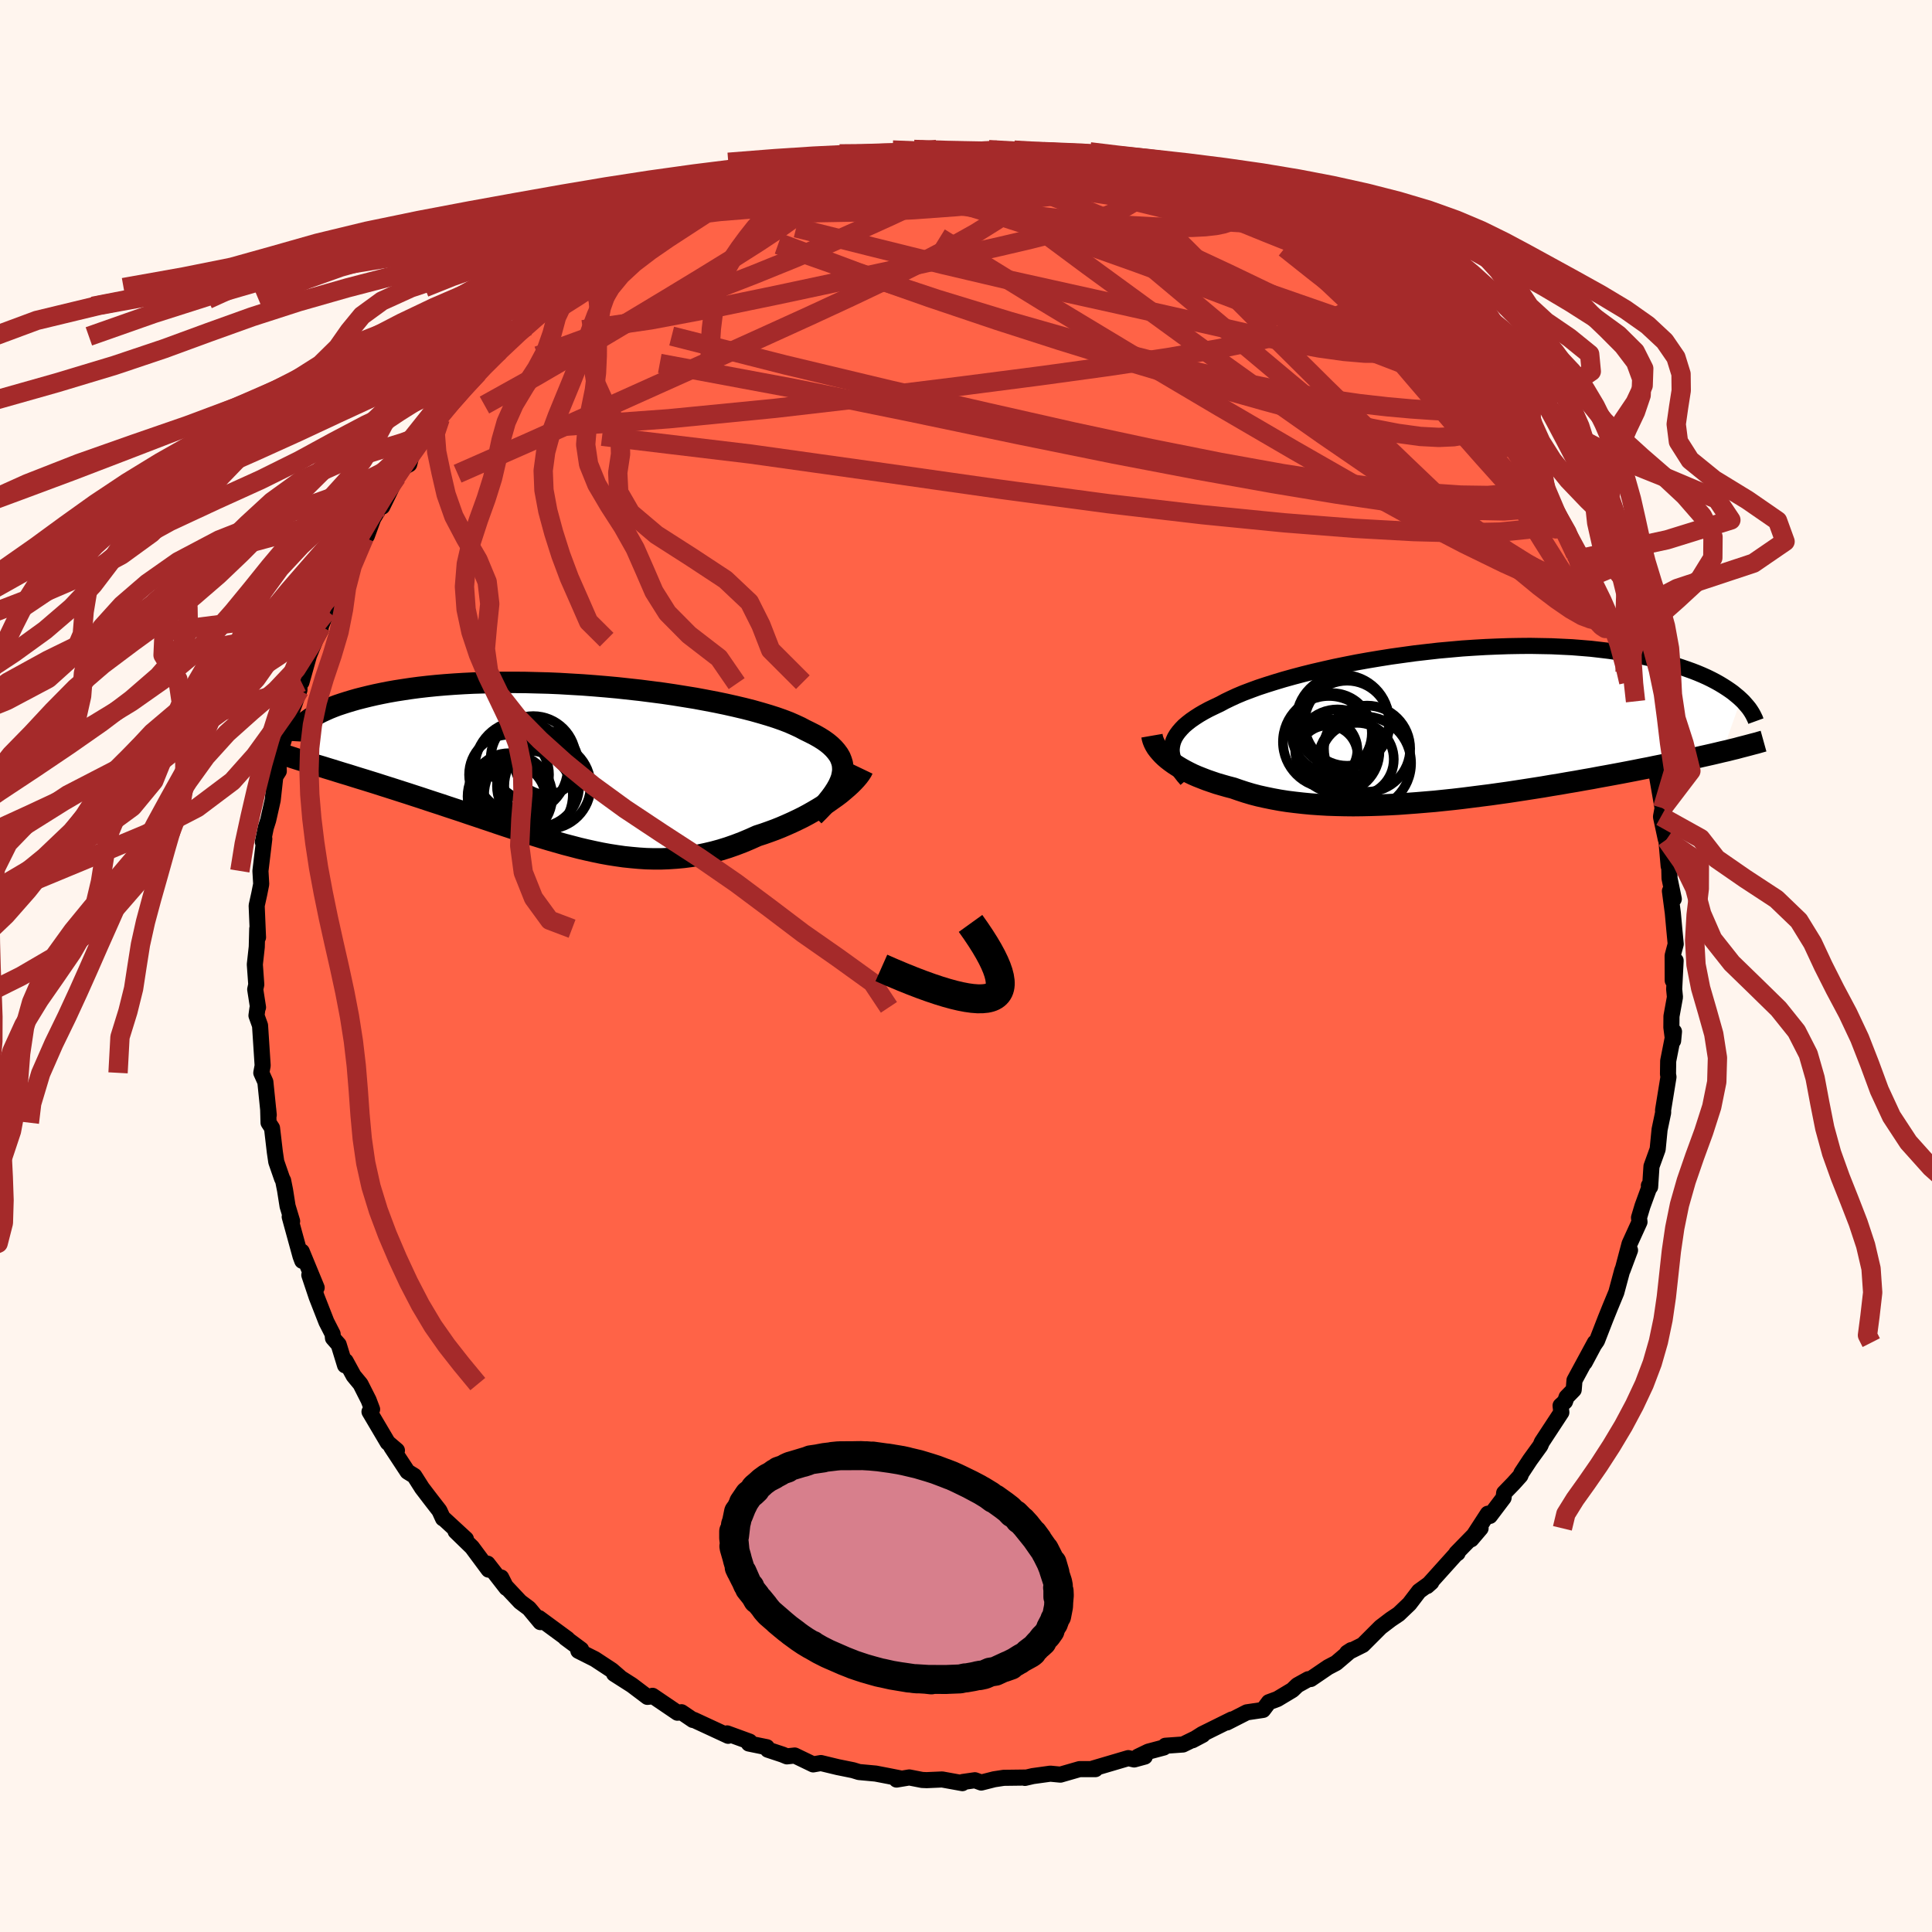 
  <svg viewBox="-100 -100 200 200" xmlns="http://www.w3.org/2000/svg" width="500" height="500" id="face-svg">
    <defs>
      <clipPath id="leftEyeClipPath">
        <polyline points="28.04,0.9 28.09,0.54 28.08,0.19 28.04,-0.16 27.94,-0.49 27.81,-0.82 27.63,-1.13 27.4,-1.44 27.14,-1.74 26.83,-2.04 26.48,-2.33 26.09,-2.61 25.66,-2.88 25.2,-3.14 24.69,-3.4 24.16,-3.66 23.67,-3.92 23.13,-4.17 22.54,-4.43 21.89,-4.68 21.18,-4.93 20.43,-5.17 19.62,-5.41 18.77,-5.65 17.87,-5.88 16.94,-6.1 15.96,-6.32 14.95,-6.53 13.9,-6.73 12.83,-6.93 11.72,-7.11 10.6,-7.29 9.45,-7.46 8.29,-7.61 7.12,-7.76 5.93,-7.89 4.74,-8.02 3.54,-8.13 2.34,-8.23 1.15,-8.32 -0.05,-8.39 -1.23,-8.46 -2.4,-8.51 -3.56,-8.54 -4.71,-8.57 -5.84,-8.58 -6.95,-8.58 -8.04,-8.57 -9.1,-8.54 -10.14,-8.51 -11.16,-8.46 -12.14,-8.4 -13.1,-8.33 -14.03,-8.25 -14.92,-8.16 -15.79,-8.06 -16.62,-7.95 -17.42,-7.83 -18.19,-7.71 -18.93,-7.58 -19.64,-7.44 -20.31,-7.3 -20.96,-7.15 -21.57,-7 -22.16,-6.85 -22.72,-6.69 -23.25,-6.53 -23.75,-6.37 -24.23,-6.21 -24.68,-6.04 -25.1,-5.87 -25.5,-5.69 -25.87,-5.52 -26.22,-5.34 -26.54,-5.16 -26.84,-4.98 -27.11,-4.8 -27.36,-4.62 -27.59,-4.44 -27.8,-4.26 -26.31,0.01 -25.8,0.16 -25.29,0.32 -24.76,0.48 -24.22,0.65 -23.67,0.82 -23.1,0.99 -22.53,1.17 -21.95,1.35 -21.36,1.53 -20.75,1.72 -20.14,1.91 -19.52,2.11 -18.89,2.31 -18.26,2.51 -17.61,2.72 -16.95,2.93 -16.28,3.15 -15.6,3.37 -14.91,3.6 -14.21,3.83 -13.5,4.06 -12.79,4.3 -12.06,4.54 -11.33,4.78 -10.6,5.03 -9.85,5.28 -9.11,5.53 -8.36,5.78 -7.6,6.04 -6.85,6.29 -6.09,6.54 -5.32,6.79 -4.56,7.04 -3.8,7.28 -3.03,7.52 -2.26,7.75 -1.49,7.97 -0.72,8.19 0.05,8.39 0.81,8.59 1.58,8.77 2.35,8.94 3.12,9.1 3.89,9.24 4.66,9.36 5.43,9.47 6.2,9.55 6.97,9.62 7.74,9.67 8.5,9.69 9.27,9.69 10.04,9.66 10.81,9.61 11.58,9.54 12.35,9.44 13.12,9.31 13.89,9.15 14.66,8.97 15.43,8.76 16.2,8.52 16.97,8.25 17.73,7.96 18.49,7.64 19.25,7.3 19.87,7.1 20.49,6.88 21.09,6.66 21.69,6.42 22.27,6.17 22.85,5.91 23.42,5.64 23.97,5.37 24.51,5.08 25.04,4.78 25.55,4.48 26.04,4.18 26.52,3.87 26.97,3.55 27.41,3.24" />
      </clipPath>
      <clipPath id="rightEyeClipPath">
        <polyline points="-28.63,2.25 -28.57,1.94 -28.47,1.62 -28.33,1.31 -28.15,1.01 -27.93,0.71 -27.67,0.41 -27.38,0.11 -27.04,-0.18 -26.67,-0.47 -26.25,-0.76 -25.8,-1.05 -25.32,-1.33 -24.8,-1.61 -24.24,-1.88 -23.65,-2.16 -23.13,-2.44 -22.55,-2.72 -21.92,-3.01 -21.23,-3.3 -20.49,-3.58 -19.7,-3.87 -18.85,-4.15 -17.96,-4.43 -17.03,-4.71 -16.06,-4.98 -15.04,-5.25 -13.99,-5.51 -12.91,-5.76 -11.8,-6.01 -10.67,-6.24 -9.51,-6.47 -8.33,-6.68 -7.13,-6.88 -5.93,-7.07 -4.71,-7.24 -3.48,-7.41 -2.26,-7.55 -1.03,-7.69 0.2,-7.8 1.42,-7.91 2.63,-7.99 3.83,-8.06 5.02,-8.11 6.19,-8.15 7.34,-8.17 8.47,-8.18 9.58,-8.16 10.67,-8.14 11.73,-8.09 12.77,-8.04 13.78,-7.96 14.75,-7.88 15.7,-7.77 16.62,-7.66 17.51,-7.53 18.36,-7.4 19.18,-7.25 19.97,-7.09 20.73,-6.92 21.46,-6.75 22.16,-6.56 22.83,-6.38 23.47,-6.18 24.08,-5.98 24.66,-5.78 25.22,-5.58 25.76,-5.37 26.26,-5.16 26.75,-4.94 27.2,-4.72 27.64,-4.49 28.05,-4.26 28.43,-4.03 28.79,-3.8 29.13,-3.57 29.45,-3.34 29.74,-3.1 30.02,-2.87 30.27,-2.64 28.36,2.78 27.86,2.9 27.35,3.02 26.82,3.14 26.28,3.26 25.72,3.39 25.15,3.51 24.56,3.64 23.96,3.77 23.35,3.9 22.72,4.03 22.07,4.16 21.42,4.29 20.75,4.43 20.07,4.56 19.37,4.7 18.65,4.84 17.92,4.98 17.17,5.12 16.41,5.26 15.63,5.4 14.84,5.55 14.03,5.69 13.2,5.84 12.36,5.98 11.51,6.13 10.64,6.27 9.77,6.42 8.88,6.56 7.98,6.7 7.07,6.84 6.15,6.98 5.22,7.11 4.29,7.24 3.34,7.36 2.4,7.48 1.45,7.6 0.5,7.71 -0.46,7.81 -1.42,7.91 -2.37,7.99 -3.33,8.07 -4.28,8.14 -5.23,8.21 -6.17,8.26 -7.11,8.3 -8.04,8.33 -8.96,8.35 -9.87,8.36 -10.77,8.35 -11.66,8.33 -12.54,8.3 -13.4,8.25 -14.25,8.19 -15.08,8.11 -15.89,8.02 -16.69,7.92 -17.46,7.8 -18.22,7.66 -18.95,7.51 -19.67,7.35 -20.36,7.17 -21.03,6.97 -21.67,6.76 -22.3,6.54 -22.88,6.39 -23.44,6.23 -23.99,6.07 -24.52,5.89 -25.04,5.71 -25.53,5.52 -26.01,5.33 -26.47,5.13 -26.9,4.92 -27.32,4.7 -27.71,4.48 -28.09,4.25 -28.44,4.02 -28.76,3.79 -29.07,3.55" />
      </clipPath>
      <filter id="fuzzy">
        <feTurbulence id="turbulence" baseFrequency="0.05" numOctaves="3" type="noise" result="noise" />
        <feDisplacementMap in="SourceGraphic" in2="noise" scale="2" />
      </filter>
      <linearGradient id="rainbowGradient" x1="0%" y1="0%" x2="100%" y2="0%">
        <stop offset="0%" style="stop-color: rgb(80, 68, 68); stop-opacity: 1" />
        <stop offset="50%" style="stop-color: rgb(192, 192, 192); stop-opacity: 1" />
        <stop offset="100%" style="stop-color: rgb(64, 224, 208); stop-opacity: 1" />
      </linearGradient>
    </defs>
    <rect x="-100" y="-100" width="100%" height="100%" fill="rgb(255, 245, 238)" />
    <polyline id="faceContour" points="73.16,1.5 73.46,-0.56 73.31,2.4 73.39,3.22 73.03,5.2 73.02,6.35 73.2,7.74 73.29,6.79 72.69,9.83 72.67,11.19 72.72,11.49 72.16,14.93 72.17,15.17 71.8,16.93 71.6,18.97 70.96,20.74 70.82,22.87 70.69,22.73 70.84,22.63 70.03,24.85 69.67,26.05 69.72,26.5 68.69,28.76 67.97,31.48 68.74,29.42 67.93,31.52 67.32,33.79 66.69,35.31 66.21,36.5 65.32,38.79 65.01,39.24 64.05,41.04 65.1,38.99 62.99,42.89 62.91,43.87 62.17,44.63 62.01,45.09 61.55,45.51 61.63,46.21 59.61,49.29 59.46,49.65 58.39,51.13 57.5,52.48 57.39,52.76 56.67,53.56 55.71,54.55 55.65,55.05 54.23,56.93 54.02,56.7 52.3,59.35 53.27,58.21 50.76,60.78 50.89,60.78 50.68,60.92 48.17,63.71 47.73,64.19 48.17,63.8 46.9,64.72 45.9,66.03 44.79,67.09 43.97,67.64 42.92,68.44 41.08,70.28 39.46,71.09 39.88,70.82 38.32,72.15 37.48,72.59 35.69,73.81 35.43,73.83 34.31,74.45 33.79,74.95 32.24,75.88 31.35,76.21 30.75,77.01 29.07,77.26 27.01,78.31 27.51,78 24.46,79.51 23.45,80.15 24.51,79.59 22.46,80.59 20.64,80.72 20.48,80.9 18.87,81.33 17.79,81.85 18.51,81.84 17.41,82.14 16.8,82 13.17,83.07 13.4,83.14 11.75,83.14 9.77,83.71 8.73,83.61 6.92,83.86 6.1,84.05 6.27,84.01 3.9,84.04 2.92,84.19 1.58,84.53 0.92,84.29 -0.33,84.47 -0.37,84.59 -2.47,84.21 -4.07,84.28 -4.54,84.26 -5.87,84 -7.19,84.22 -6.84,84.09 -8.05,83.85 -9.35,83.6 -11.08,83.44 -11.7,83.25 -13.28,82.93 -15.02,82.51 -15.82,82.65 -17.73,81.73 -18.54,81.82 -19,81.63 -20.51,81.13 -20.62,80.87 -22.48,80.49 -22.4,80.29 -24.73,79.44 -24.62,79.69 -28.18,78.04 -28.27,78.05 -29.45,77.25 -29.87,77.3 -32.45,75.55 -32.62,75.62 -32.98,75.66 -34.58,74.45 -36.43,73.27 -35.86,73.6 -36.67,72.9 -38.42,71.75 -40.13,70.89 -39.84,70.76 -41.47,69.55 -41.26,69.66 -44.2,67.5 -44.06,67.92 -45.24,66.5 -46.15,65.82 -47.85,64.01 -48.12,63.3 -47.57,64.39 -49.53,61.87 -49.42,62.49 -51.14,60.17 -52.84,58.52 -51.77,59.32 -54.07,57.2 -54.14,57.19 -54.51,56.38 -55.44,55.18 -56.31,54.04 -57.11,52.78 -57.81,52.35 -59.5,49.78 -58.91,50.15 -59.86,49.34 -61.75,46.14 -61.48,45.89 -61.84,44.94 -62.68,43.28 -63.39,42.42 -64.22,40.9 -64.28,41.34 -64.94,39.19 -65.53,38.52 -65.57,38.09 -66.21,36.84 -67.22,34.26 -67.98,31.99 -67.22,33.3 -68.76,29.56 -68.71,30.52 -68.89,30.04 -70.01,25.96 -69.76,26.42 -70.23,24.86 -70.49,23.21 -70.69,22.21 -70.8,22 -71.4,20.27 -71.55,19.25 -71.84,16.77 -72.2,16.22 -72.24,14.81 -72.18,15.43 -72.53,12 -72.95,11.06 -72.81,10.31 -73.08,6.16 -73.45,5.13 -73.35,4.4 -73.29,4.28 -73.58,2.42 -73.47,1.92 -73.62,-0.16 -73.42,-1.97 -73.37,-3.86 -73.29,-2.97 -73.3,-3.17 -73.43,-6.25 -73.16,-7.47 -72.96,-8.48 -73.04,-9.84 -72.64,-13.17 -72.79,-12.83 -72.48,-14.34 -72.24,-15.09 -71.77,-17.17 -71.5,-19.61 -71.14,-20.17 -71.17,-20.83 -71.11,-21.77 -70.08,-25.24 -70.12,-24.58 -69.76,-25.88 -69.91,-26.03 -69,-28.58 -69,-29.23 -68.79,-29.38 -68.01,-32.15 -67.34,-33.78 -66.83,-34.72 -66.79,-35.16 -66.13,-36.76 -65.5,-38.67 -64.98,-39.33 -65.15,-39.37 -64.17,-40.51 -62.47,-43.94 -62.29,-44.36 -62.02,-44.54 -61.37,-46.32 -60.26,-48.22 -60.43,-47.55 -58.93,-50.62 -58.36,-51.54 -57.64,-51.94 -57.3,-53.23 -55.7,-54.94 -55.25,-55.34 -55.36,-55.24 -54.43,-56.66 -54.95,-56.37 -52.98,-58.53 -51.23,-60.7 -51.16,-60.87 -50.52,-61.38 -49.7,-62.34 -48.28,-63.68 -46.85,-65.15 -46.66,-65.48 -46.92,-65.18 -45.42,-66.22 -43.35,-68.29 -41.81,-69.67 -42.13,-69.01 -40.85,-70.23 -38.65,-72.07 -38.42,-71.91 -37.7,-72.52 -38.5,-71.57 -36.57,-73.35 -36.52,-73.36 -35.31,-73.8 -33.19,-75.55 -32.23,-75.9 -30.61,-76.47 -28.73,-77.93 -27.86,-78.33 -27.41,-78.13 -26.98,-78.47 -26.54,-78.4 -24.88,-79.51 -23.57,-79.74 -23.49,-80.1 -22.31,-80.4 -20.07,-81.17 -18.56,-81.56 -17.11,-81.85 -17.68,-82.09 -15.02,-82.65 -14.92,-82.58 -12.42,-83.2 -13.97,-82.91 -9.85,-83.64 -11.75,-83.39 -7.62,-84.07 -8.67,-83.77 -6.82,-83.9 -6.76,-84.21 -4.44,-84.47 -3.02,-84.53 -2.45,-84.18 -1.02,-84.38 0.54,-84.31 2.23,-84.24 1.49,-84.51 3.24,-84.46 4.98,-84.13 6.58,-84.28 5.21,-84.37 8.23,-83.89 9.99,-83.84 10.2,-83.64 11.99,-83.16 11.23,-83.35 13.86,-82.68 14.06,-82.95 15.22,-82.68 18.09,-81.78 19.11,-81.22 18.39,-81.38 22,-80.65 20.34,-81.07 22.92,-80.23 22.26,-80.6 24.96,-79.32 25.25,-79 25.64,-79.07 27.29,-78.16 29.4,-77.13 30.08,-76.99 30.03,-76.8 31.49,-76.23 31.11,-76.35 34.41,-74.6 35.02,-74.39 35.59,-73.68 35.92,-73.53 38.2,-72.3 38.99,-71.24 40.37,-70.49 40.82,-70.19 42.53,-68.72 43.25,-68.21 43.55,-67.46 44.69,-66.92 46.47,-65.07 47.46,-64.45 47.56,-64.35 49.81,-62.01 49.45,-62.45 50.32,-61.41 52.1,-59.4 51.64,-59.68 53.59,-57.57 54.15,-56.99 54.48,-56.32 55.61,-54.94 54.7,-56.29 56.37,-54.23 56.59,-53.72 57.71,-52.07 58.52,-50.7 59,-49.73 60.22,-48.02 60.97,-46.75 61.41,-46.33 61.87,-45.24 62.52,-44.13 63.11,-42.62 63.51,-42.16 64.59,-40.36 64.41,-40.19 65.38,-37.7 66.53,-35.39 66.25,-36.66 67.38,-33.71 67.67,-33.53 67.98,-31.98 68.23,-30.45 68.87,-28.76 68.61,-29.38 69.31,-27.4 70.16,-25.31 70.07,-24.44 70.46,-23.46 70.55,-22.57 71.13,-21.34 71.43,-20.25 72.11,-16.34 71.95,-15.48 71.95,-15.42 72.44,-13.14 72.5,-13.08 72.74,-10.33 72.77,-11.4 72.83,-9.08 73.27,-6.94 72.87,-7.76 73.17,-5.49 73.32,-3.83 73.47,-2.27 73.15,-1.07 73.16,1.5 73.46,-0.56" fill="rgb(255, 99, 71)" stroke="black" stroke-width="1.667" stroke-linejoin="round" filter="url(#fuzzy)" />
    <g transform="translate(49.95 -24.96)">
      <polyline id="rightCountour" points="-28.63,2.25 -28.57,1.94 -28.47,1.62 -28.33,1.31 -28.15,1.01 -27.93,0.71 -27.67,0.41 -27.38,0.11 -27.04,-0.18 -26.67,-0.47 -26.25,-0.76 -25.8,-1.05 -25.32,-1.33 -24.8,-1.61 -24.24,-1.88 -23.65,-2.16 -23.13,-2.44 -22.55,-2.72 -21.92,-3.01 -21.23,-3.3 -20.49,-3.58 -19.7,-3.87 -18.85,-4.15 -17.96,-4.43 -17.03,-4.71 -16.06,-4.98 -15.04,-5.25 -13.99,-5.51 -12.91,-5.76 -11.8,-6.01 -10.67,-6.24 -9.51,-6.47 -8.33,-6.68 -7.13,-6.88 -5.93,-7.07 -4.71,-7.24 -3.48,-7.41 -2.26,-7.55 -1.03,-7.69 0.2,-7.8 1.42,-7.91 2.63,-7.99 3.83,-8.06 5.02,-8.11 6.19,-8.15 7.34,-8.17 8.47,-8.18 9.58,-8.16 10.67,-8.14 11.73,-8.09 12.77,-8.04 13.78,-7.96 14.75,-7.88 15.7,-7.77 16.62,-7.66 17.51,-7.53 18.36,-7.4 19.18,-7.25 19.97,-7.09 20.73,-6.92 21.46,-6.75 22.16,-6.56 22.83,-6.38 23.47,-6.18 24.08,-5.98 24.66,-5.78 25.22,-5.58 25.76,-5.37 26.26,-5.16 26.75,-4.94 27.2,-4.72 27.64,-4.49 28.05,-4.26 28.43,-4.03 28.79,-3.8 29.13,-3.57 29.45,-3.34 29.74,-3.1 30.02,-2.87 30.27,-2.64 28.36,2.78 27.86,2.9 27.35,3.02 26.82,3.14 26.28,3.26 25.72,3.39 25.15,3.51 24.56,3.64 23.96,3.77 23.35,3.9 22.72,4.03 22.07,4.16 21.42,4.29 20.75,4.43 20.07,4.56 19.37,4.7 18.65,4.84 17.92,4.98 17.17,5.12 16.41,5.26 15.63,5.4 14.84,5.55 14.03,5.69 13.2,5.84 12.36,5.98 11.51,6.13 10.64,6.27 9.77,6.42 8.88,6.56 7.98,6.7 7.07,6.84 6.15,6.98 5.22,7.11 4.29,7.24 3.34,7.36 2.4,7.48 1.45,7.6 0.5,7.71 -0.46,7.81 -1.42,7.91 -2.37,7.99 -3.33,8.07 -4.28,8.14 -5.23,8.21 -6.17,8.26 -7.11,8.3 -8.04,8.33 -8.96,8.35 -9.87,8.36 -10.77,8.35 -11.66,8.33 -12.54,8.3 -13.4,8.25 -14.25,8.19 -15.08,8.11 -15.89,8.02 -16.69,7.92 -17.46,7.8 -18.22,7.66 -18.95,7.51 -19.67,7.35 -20.36,7.17 -21.03,6.97 -21.67,6.76 -22.3,6.54 -22.88,6.39 -23.44,6.23 -23.99,6.07 -24.52,5.89 -25.04,5.71 -25.53,5.52 -26.01,5.33 -26.47,5.13 -26.9,4.92 -27.32,4.7 -27.71,4.48 -28.09,4.25 -28.44,4.02 -28.76,3.79 -29.07,3.55" fill="white" stroke="white" stroke-width="0" stroke-linejoin="round" filter="url(#fuzzy)" />
    </g>
    <g transform="translate(-40.84 -20.78)">
      <polyline id="leftCountour" points="28.04,0.9 28.09,0.54 28.08,0.19 28.04,-0.16 27.94,-0.49 27.81,-0.82 27.63,-1.13 27.4,-1.44 27.14,-1.74 26.83,-2.04 26.48,-2.33 26.09,-2.61 25.66,-2.88 25.2,-3.14 24.69,-3.4 24.16,-3.66 23.67,-3.92 23.13,-4.17 22.54,-4.43 21.89,-4.68 21.18,-4.93 20.43,-5.17 19.62,-5.41 18.77,-5.65 17.87,-5.88 16.94,-6.1 15.96,-6.32 14.95,-6.53 13.9,-6.73 12.83,-6.93 11.72,-7.11 10.6,-7.29 9.45,-7.46 8.29,-7.61 7.12,-7.76 5.93,-7.89 4.74,-8.02 3.54,-8.13 2.34,-8.23 1.15,-8.32 -0.05,-8.39 -1.23,-8.46 -2.4,-8.51 -3.56,-8.54 -4.71,-8.57 -5.84,-8.58 -6.95,-8.58 -8.04,-8.57 -9.1,-8.54 -10.14,-8.51 -11.16,-8.46 -12.14,-8.4 -13.1,-8.33 -14.03,-8.25 -14.92,-8.16 -15.79,-8.06 -16.62,-7.95 -17.42,-7.83 -18.19,-7.71 -18.93,-7.58 -19.64,-7.44 -20.31,-7.3 -20.96,-7.15 -21.57,-7 -22.16,-6.85 -22.72,-6.69 -23.25,-6.53 -23.75,-6.37 -24.23,-6.21 -24.68,-6.04 -25.1,-5.87 -25.5,-5.69 -25.87,-5.52 -26.22,-5.34 -26.54,-5.16 -26.84,-4.98 -27.11,-4.8 -27.36,-4.62 -27.59,-4.44 -27.8,-4.26 -26.31,0.01 -25.8,0.16 -25.29,0.32 -24.76,0.48 -24.22,0.65 -23.67,0.82 -23.1,0.99 -22.53,1.17 -21.95,1.35 -21.36,1.53 -20.75,1.72 -20.14,1.91 -19.52,2.11 -18.89,2.31 -18.26,2.51 -17.61,2.72 -16.95,2.93 -16.28,3.15 -15.6,3.37 -14.91,3.6 -14.21,3.83 -13.5,4.06 -12.79,4.3 -12.06,4.54 -11.33,4.78 -10.6,5.03 -9.85,5.28 -9.11,5.53 -8.36,5.78 -7.6,6.04 -6.85,6.29 -6.09,6.54 -5.32,6.79 -4.56,7.04 -3.8,7.28 -3.03,7.52 -2.26,7.75 -1.49,7.97 -0.72,8.19 0.05,8.39 0.81,8.59 1.58,8.77 2.35,8.94 3.12,9.1 3.89,9.24 4.66,9.36 5.43,9.47 6.2,9.55 6.97,9.62 7.74,9.67 8.5,9.69 9.27,9.69 10.04,9.66 10.81,9.61 11.58,9.54 12.35,9.44 13.12,9.31 13.89,9.15 14.66,8.97 15.43,8.76 16.2,8.52 16.97,8.25 17.73,7.96 18.49,7.64 19.25,7.3 19.87,7.1 20.49,6.88 21.09,6.66 21.69,6.42 22.27,6.17 22.85,5.91 23.42,5.64 23.97,5.37 24.51,5.08 25.04,4.78 25.55,4.48 26.04,4.18 26.52,3.87 26.97,3.55 27.41,3.24" fill="white" stroke="white" stroke-width="0" stroke-linejoin="round" filter="url(#fuzzy)" />
    </g>
    <g transform="translate(49.95 -24.96)">
      <polyline id="rightUpper" points="-27.11,5.67 -27.43,5.3 -27.71,4.94 -27.96,4.58 -28.17,4.23 -28.34,3.89 -28.48,3.55 -28.58,3.22 -28.64,2.89 -28.66,2.57 -28.63,2.25 -28.57,1.94 -28.47,1.62 -28.33,1.31 -28.15,1.01 -27.93,0.71 -27.67,0.41 -27.38,0.11 -27.04,-0.18 -26.67,-0.47 -26.25,-0.76 -25.8,-1.05 -25.32,-1.33 -24.8,-1.61 -24.24,-1.88 -23.65,-2.16 -23.13,-2.44 -22.55,-2.72 -21.92,-3.01 -21.23,-3.3 -20.49,-3.58 -19.7,-3.87 -18.85,-4.15 -17.96,-4.43 -17.03,-4.71 -16.06,-4.98 -15.04,-5.25 -13.99,-5.51 -12.91,-5.76 -11.8,-6.01 -10.67,-6.24 -9.51,-6.47 -8.33,-6.68 -7.13,-6.88 -5.93,-7.07 -4.71,-7.24 -3.48,-7.41 -2.26,-7.55 -1.03,-7.69 0.2,-7.8 1.42,-7.91 2.63,-7.99 3.83,-8.06 5.02,-8.11 6.19,-8.15 7.34,-8.17 8.47,-8.18 9.58,-8.16 10.67,-8.14 11.73,-8.09 12.77,-8.04 13.78,-7.96 14.75,-7.88 15.7,-7.77 16.62,-7.66 17.51,-7.53 18.36,-7.4 19.18,-7.25 19.97,-7.09 20.73,-6.92 21.46,-6.75 22.16,-6.56 22.83,-6.38 23.47,-6.18 24.08,-5.98 24.66,-5.78 25.22,-5.58 25.76,-5.37 26.26,-5.16 26.75,-4.94 27.2,-4.72 27.64,-4.49 28.05,-4.26 28.43,-4.03 28.79,-3.8 29.13,-3.57 29.45,-3.34 29.74,-3.1 30.02,-2.87 30.27,-2.64 30.51,-2.41 30.72,-2.17 30.92,-1.94 31.1,-1.72 31.26,-1.49 31.4,-1.27 31.53,-1.04 31.64,-0.82 31.74,-0.61 31.82,-0.39" fill="none" stroke="black" stroke-width="1.667" stroke-linejoin="round" filter="url(#fuzzy)" />
      <polyline id="rightLower" points="-30.7,1.12 -30.66,1.35 -30.59,1.59 -30.49,1.84 -30.37,2.08 -30.22,2.33 -30.04,2.57 -29.83,2.82 -29.6,3.07 -29.35,3.31 -29.07,3.55 -28.76,3.79 -28.44,4.02 -28.09,4.25 -27.71,4.48 -27.32,4.7 -26.9,4.92 -26.47,5.13 -26.01,5.33 -25.53,5.52 -25.04,5.71 -24.52,5.89 -23.99,6.07 -23.44,6.23 -22.88,6.39 -22.3,6.54 -21.67,6.76 -21.03,6.97 -20.36,7.17 -19.67,7.35 -18.95,7.51 -18.22,7.66 -17.46,7.8 -16.69,7.92 -15.89,8.02 -15.08,8.11 -14.25,8.19 -13.4,8.25 -12.54,8.3 -11.66,8.33 -10.77,8.35 -9.87,8.36 -8.96,8.35 -8.04,8.33 -7.11,8.3 -6.17,8.26 -5.23,8.21 -4.28,8.14 -3.33,8.07 -2.37,7.99 -1.42,7.91 -0.46,7.81 0.5,7.71 1.45,7.6 2.4,7.48 3.34,7.36 4.29,7.24 5.22,7.11 6.15,6.98 7.07,6.84 7.98,6.7 8.88,6.56 9.77,6.42 10.64,6.27 11.51,6.13 12.36,5.98 13.2,5.84 14.03,5.69 14.84,5.55 15.63,5.4 16.41,5.26 17.17,5.12 17.92,4.98 18.65,4.84 19.37,4.7 20.07,4.56 20.75,4.43 21.42,4.29 22.07,4.16 22.72,4.03 23.35,3.9 23.96,3.77 24.56,3.64 25.15,3.51 25.72,3.39 26.28,3.26 26.82,3.14 27.35,3.02 27.86,2.9 28.36,2.78 28.85,2.67 29.32,2.55 29.78,2.44 30.22,2.32 30.65,2.21 31.07,2.1 31.48,1.99 31.87,1.89 32.25,1.78 32.61,1.68" fill="none" stroke="black" stroke-width="2.222" stroke-linejoin="round" filter="url(#fuzzy)" />
      <circle r="4.814" cx="-10.962" cy="-0.353" stroke="black" fill="none" stroke-width="1.0" filter="url(#fuzzy)" clip-path="url(#rightEyeClipPath)" /><circle r="4.332" cx="-11.482" cy="2.732" stroke="black" fill="none" stroke-width="1.0" filter="url(#fuzzy)" clip-path="url(#rightEyeClipPath)" /><circle r="4.756" cx="-12.382" cy="1.762" stroke="black" fill="none" stroke-width="1.0" filter="url(#fuzzy)" clip-path="url(#rightEyeClipPath)" /><circle r="4.15" cx="-12.082" cy="0.862" stroke="black" fill="none" stroke-width="1.0" filter="url(#fuzzy)" clip-path="url(#rightEyeClipPath)" /><circle r="4.462" cx="-8.432" cy="2.467" stroke="black" fill="none" stroke-width="1.0" filter="url(#fuzzy)" clip-path="url(#rightEyeClipPath)" /><circle r="3.096" cx="-12.507" cy="3.147" stroke="black" fill="none" stroke-width="1.0" filter="url(#fuzzy)" clip-path="url(#rightEyeClipPath)" /><circle r="4.834" cx="-8.712" cy="3.967" stroke="black" fill="none" stroke-width="1.0" filter="url(#fuzzy)" clip-path="url(#rightEyeClipPath)" /><circle r="4.406" cx="-10.502" cy="-0.173" stroke="black" fill="none" stroke-width="1.0" filter="url(#fuzzy)" clip-path="url(#rightEyeClipPath)" /><circle r="3.216" cx="-12.652" cy="2.587" stroke="black" fill="none" stroke-width="1.0" filter="url(#fuzzy)" clip-path="url(#rightEyeClipPath)" /><circle r="3.78" cx="-9.447" cy="3.567" stroke="black" fill="none" stroke-width="1.0" filter="url(#fuzzy)" clip-path="url(#rightEyeClipPath)" />
      </g>
    <g transform="translate(-40.84 -20.78)">
      <polyline id="leftUpper" points="25.09,5.23 25.59,4.73 26.05,4.25 26.46,3.78 26.82,3.33 27.14,2.89 27.41,2.47 27.64,2.06 27.82,1.66 27.96,1.28 28.04,0.9 28.09,0.54 28.08,0.19 28.04,-0.16 27.94,-0.49 27.81,-0.82 27.63,-1.13 27.4,-1.44 27.14,-1.74 26.83,-2.04 26.48,-2.33 26.09,-2.61 25.66,-2.88 25.2,-3.14 24.69,-3.4 24.16,-3.66 23.67,-3.92 23.13,-4.17 22.54,-4.43 21.89,-4.68 21.18,-4.93 20.43,-5.17 19.62,-5.41 18.77,-5.65 17.87,-5.88 16.94,-6.1 15.96,-6.32 14.95,-6.53 13.9,-6.73 12.83,-6.93 11.72,-7.11 10.6,-7.29 9.45,-7.46 8.29,-7.61 7.12,-7.76 5.93,-7.89 4.74,-8.02 3.54,-8.13 2.34,-8.23 1.15,-8.32 -0.05,-8.39 -1.23,-8.46 -2.4,-8.51 -3.56,-8.54 -4.71,-8.57 -5.84,-8.58 -6.95,-8.58 -8.04,-8.57 -9.1,-8.54 -10.14,-8.51 -11.16,-8.46 -12.14,-8.4 -13.1,-8.33 -14.03,-8.25 -14.92,-8.16 -15.79,-8.06 -16.62,-7.95 -17.42,-7.83 -18.19,-7.71 -18.93,-7.58 -19.64,-7.44 -20.31,-7.3 -20.96,-7.15 -21.57,-7 -22.16,-6.85 -22.72,-6.69 -23.25,-6.53 -23.75,-6.37 -24.23,-6.21 -24.68,-6.04 -25.1,-5.87 -25.5,-5.69 -25.87,-5.52 -26.22,-5.34 -26.54,-5.16 -26.84,-4.98 -27.11,-4.8 -27.36,-4.62 -27.59,-4.44 -27.8,-4.26 -27.98,-4.07 -28.14,-3.89 -28.28,-3.72 -28.4,-3.54 -28.51,-3.36 -28.59,-3.19 -28.65,-3.01 -28.7,-2.84 -28.73,-2.67 -28.74,-2.5" fill="none" stroke="black" stroke-width="2.222" stroke-linejoin="round" filter="url(#fuzzy)" />
      <polyline id="leftLower" points="30.16,0.39 30.05,0.62 29.89,0.87 29.69,1.14 29.46,1.41 29.19,1.7 28.89,2 28.56,2.3 28.2,2.61 27.82,2.93 27.41,3.24 26.97,3.55 26.52,3.87 26.04,4.18 25.55,4.48 25.04,4.78 24.51,5.08 23.97,5.37 23.42,5.64 22.85,5.91 22.27,6.17 21.69,6.42 21.09,6.66 20.49,6.88 19.87,7.1 19.25,7.3 18.49,7.64 17.73,7.96 16.97,8.25 16.2,8.52 15.43,8.76 14.66,8.97 13.89,9.15 13.12,9.31 12.35,9.44 11.58,9.54 10.81,9.61 10.04,9.66 9.27,9.69 8.5,9.69 7.74,9.67 6.97,9.62 6.2,9.55 5.43,9.47 4.66,9.36 3.89,9.24 3.12,9.1 2.35,8.94 1.58,8.77 0.81,8.59 0.05,8.39 -0.72,8.19 -1.49,7.97 -2.26,7.75 -3.03,7.52 -3.8,7.28 -4.56,7.04 -5.32,6.79 -6.09,6.54 -6.85,6.29 -7.6,6.04 -8.36,5.78 -9.11,5.53 -9.85,5.28 -10.6,5.03 -11.33,4.78 -12.06,4.54 -12.79,4.3 -13.5,4.06 -14.21,3.83 -14.91,3.6 -15.6,3.37 -16.28,3.15 -16.95,2.93 -17.61,2.72 -18.26,2.51 -18.89,2.31 -19.52,2.11 -20.14,1.91 -20.75,1.72 -21.36,1.53 -21.95,1.35 -22.53,1.17 -23.1,0.99 -23.67,0.82 -24.22,0.65 -24.76,0.48 -25.29,0.32 -25.8,0.16 -26.31,0.01 -26.8,-0.14 -27.28,-0.29 -27.75,-0.44 -28.21,-0.58 -28.65,-0.72 -29.08,-0.86 -29.5,-0.99 -29.91,-1.12 -30.3,-1.25 -30.69,-1.38" fill="none" stroke="black" stroke-width="2.222" stroke-linejoin="round" filter="url(#fuzzy)" />
      <circle r="4.814" cx="-5.194" cy="0.23" stroke="black" fill="none" stroke-width="1.0" filter="url(#fuzzy)" clip-path="url(#leftEyeClipPath)" /><circle r="3.85" cx="-6.489" cy="3.595" stroke="black" fill="none" stroke-width="1.0" filter="url(#fuzzy)" clip-path="url(#leftEyeClipPath)" /><circle r="4.594" cx="-4.454" cy="3.075" stroke="black" fill="none" stroke-width="1.0" filter="url(#fuzzy)" clip-path="url(#leftEyeClipPath)" /><circle r="4.47" cx="-2.489" cy="2.125" stroke="black" fill="none" stroke-width="1.0" filter="url(#fuzzy)" clip-path="url(#leftEyeClipPath)" /><circle r="3.292" cx="-2.594" cy="-0.25" stroke="black" fill="none" stroke-width="1.0" filter="url(#fuzzy)" clip-path="url(#leftEyeClipPath)" /><circle r="4.382" cx="-6.374" cy="3.23" stroke="black" fill="none" stroke-width="1.0" filter="url(#fuzzy)" clip-path="url(#leftEyeClipPath)" /><circle r="3.812" cx="-6.489" cy="2.565" stroke="black" fill="none" stroke-width="1.0" filter="url(#fuzzy)" clip-path="url(#leftEyeClipPath)" /><circle r="4.136" cx="-6.464" cy="0.97" stroke="black" fill="none" stroke-width="1.0" filter="url(#fuzzy)" clip-path="url(#leftEyeClipPath)" /><circle r="4.408" cx="-3.954" cy="-0.68" stroke="black" fill="none" stroke-width="1.0" filter="url(#fuzzy)" clip-path="url(#leftEyeClipPath)" /><circle r="4.25" cx="-3.464" cy="2.145" stroke="black" fill="none" stroke-width="1.0" filter="url(#fuzzy)" clip-path="url(#leftEyeClipPath)" />
    </g>
    <g id="hairs">
      <polyline points="-27.86,-78.33 -27.22,-78.31 -26.05,-78.51 -24.35,-78.87 -22.23,-79.33 -19.81,-79.84 -17.16,-80.37 -14.33,-80.9 -11.37,-81.42 -8.37,-81.92 -5.44,-82.39 -2.68,-82.83 -0.19,-83.25 1.96,-83.66 3.9,-84.03" fill="none" stroke="rgb(165, 42, 42)" stroke-width="2" stroke-linejoin="round" filter="url(#fuzzy)" /><polyline points="15.22,-82.68 17.19,-81.98 18.16,-81.52 18.7,-81.2 18.98,-80.9 19.02,-80.58 18.81,-80.21 18.35,-79.75 17.62,-79.22 16.62,-78.63 15.31,-77.98 13.69,-77.3 11.73,-76.61 9.39,-75.92 6.65,-75.22 3.49,-74.48 -0.11,-73.67 -4.17,-72.78 -8.75,-71.78 -13.89,-70.67 -19.61,-69.45 -25.9,-68.15 -32.66,-66.88 -39.66,-65.87" fill="none" stroke="rgb(165, 42, 42)" stroke-width="2" stroke-linejoin="round" filter="url(#fuzzy)" /><polyline points="-26.98,-78.47 -26.05,-78.7 -24.56,-79.09 -22.81,-79.43 -20.78,-79.71 -18.46,-79.95 -15.91,-80.15 -13.21,-80.32 -10.43,-80.44 -7.61,-80.52 -4.76,-80.55 -1.89,-80.55 0.98,-80.52 3.87,-80.46 6.73,-80.37 9.55,-80.27 12.24,-80.19 14.77,-80.12 17.11,-80.08 19.31,-80.06 21.27,-80.13" fill="none" stroke="rgb(165, 42, 42)" stroke-width="2" stroke-linejoin="round" filter="url(#fuzzy)" /><polyline points="-26.54,-78.4 -25.1,-79.19 -23.86,-79.7 -22.58,-80.16 -21.14,-80.61 -19.59,-81.07 -18.05,-81.51 -16.6,-81.91 -15.25,-82.28 -14.03,-82.6 -12.94,-82.88 -11.97,-83.12 -11.15,-83.32 -10.48,-83.47 -9.99,-83.58 -9.7,-83.64 -9.66,-83.64 -9.87,-83.59 -10.35,-83.49 -11.1,-83.32 -12.19,-83.08 -13.68,-82.75 -15.52,-82.33" fill="none" stroke="rgb(165, 42, 42)" stroke-width="2" stroke-linejoin="round" filter="url(#fuzzy)" /><polyline points="-11.75,-83.39 -9.2,-83.72 -7.74,-83.75 -6.3,-83.72 -4.65,-83.63 -2.79,-83.49 -0.8,-83.27 1.28,-83 3.38,-82.69 5.48,-82.37 7.54,-82.04 9.57,-81.71 11.55,-81.38 13.48,-81.06 15.34,-80.73 17.11,-80.42 18.77,-80.11 20.31,-79.81 21.7,-79.52 22.92,-79.26 23.94,-79.05 24.68,-78.93 25.05,-78.95 25.1,-79.08" fill="none" stroke="rgb(165, 42, 42)" stroke-width="2" stroke-linejoin="round" filter="url(#fuzzy)" /><polyline points="25.25,-79 26.02,-78.76 27.11,-78.26 28.03,-77.8 28.61,-77.47 28.9,-77.25 28.96,-77.1 28.82,-76.99 28.42,-76.95 27.69,-76.99 26.56,-77.15 25,-77.44 22.99,-77.86 20.49,-78.43 17.46,-79.17 13.88,-80.12 9.74,-81.27 4.88,-82.67" fill="none" stroke="rgb(165, 42, 42)" stroke-width="2" stroke-linejoin="round" filter="url(#fuzzy)" /><polyline points="-17.68,-82.09 -15.56,-82.32 -13.47,-82.15 -11.04,-81.69 -8.15,-81 -4.79,-80.1 -0.99,-79.01 3.19,-77.74 7.69,-76.28 12.5,-74.65 17.62,-72.83 23.04,-70.84 28.68,-68.7 34.41,-66.49 40.14,-64.29 45.89,-62.08" fill="none" stroke="rgb(165, 42, 42)" stroke-width="2" stroke-linejoin="round" filter="url(#fuzzy)" /><polyline points="6.58,-84.28 6.52,-84.18 7.42,-83.91 8.19,-83.56 8.59,-83.12 8.64,-82.61 8.41,-82.02 7.93,-81.32 7.22,-80.5 6.23,-79.54 4.9,-78.44 3.17,-77.21 1.01,-75.86 -1.6,-74.4 -4.64,-72.81 -8.11,-71.09 -11.98,-69.25 -16.28,-67.26 -21.03,-65.1 -26.27,-62.73 -32.02,-60.15 -38.31,-57.32 -45.18,-54.24 -52.63,-50.96" fill="none" stroke="rgb(165, 42, 42)" stroke-width="2" stroke-linejoin="round" filter="url(#fuzzy)" /><polyline points="-6.76,-84.21 -4.63,-84.2 -2.43,-83.74 0.09,-82.96 3.02,-81.93 6.32,-80.7 9.92,-79.29 13.81,-77.68 18,-75.88 22.45,-73.87 27.14,-71.68 31.99,-69.35 36.94,-66.95 41.89,-64.58 46.8,-62.22" fill="none" stroke="rgb(165, 42, 42)" stroke-width="2" stroke-linejoin="round" filter="url(#fuzzy)" /><polyline points="13.86,-82.68 14.4,-82.72 15.35,-82.44 16.22,-82.06 16.72,-81.7 16.82,-81.41 16.51,-81.16 15.82,-80.93 14.75,-80.68 13.27,-80.4 11.36,-80.07 9,-79.72 6.17,-79.35 2.85,-78.97 -1,-78.61 -5.41,-78.29 -10.39,-78.07 -15.92,-77.97 -21.99,-77.98" fill="none" stroke="rgb(165, 42, 42)" stroke-width="2" stroke-linejoin="round" filter="url(#fuzzy)" /><polyline points="-26.54,-78.4 -25.09,-79.19 -23.81,-79.73 -22.5,-80.21 -21.04,-80.69 -19.49,-81.17 -18.01,-81.62 -16.7,-82.02 -15.63,-82.34 -14.81,-82.59 -14.25,-82.75 -14,-82.83 -14.1,-82.81 -14.59,-82.68 -15.48,-82.43 -16.7,-82.06" fill="none" stroke="rgb(165, 42, 42)" stroke-width="2" stroke-linejoin="round" filter="url(#fuzzy)" /><polyline points="52.1,-59.4 52.34,-59 53.09,-58.11 53.79,-57.26 54.36,-56.57 54.81,-56.01 55.19,-55.51 55.52,-55.02 55.81,-54.55 56.01,-54.13 56.09,-53.82 56,-53.69 55.69,-53.8 55.14,-54.2 54.33,-54.91 53.25,-55.93 51.89,-57.27 50.25,-58.94 48.3,-60.95 46,-63.34 43.29,-66.17 40.05,-69.51" fill="none" stroke="rgb(165, 42, 42)" stroke-width="2" stroke-linejoin="round" filter="url(#fuzzy)" /><polyline points="-30.61,-76.47 -29.01,-77.46 -27.55,-77.93 -25.98,-78.2 -24.13,-78.43 -21.97,-78.72 -19.5,-79.06 -16.77,-79.44 -13.83,-79.83 -10.72,-80.21 -7.49,-80.58 -4.22,-80.91 -0.98,-81.2 2.16,-81.44 5.17,-81.66 7.98,-81.89 10.45,-82.18 12.39,-82.57" fill="none" stroke="rgb(165, 42, 42)" stroke-width="2" stroke-linejoin="round" filter="url(#fuzzy)" /><polyline points="57.71,-52.07 58.41,-50.87 59.1,-49.73 59.74,-48.71 60.24,-47.88 60.58,-47.25 60.75,-46.83 60.76,-46.6 60.59,-46.58 60.24,-46.8 59.66,-47.29 58.84,-48.08 57.74,-49.23 56.31,-50.8 54.55,-52.84 52.45,-55.37 49.99,-58.38 47.15,-61.92 43.87,-66" fill="none" stroke="rgb(165, 42, 42)" stroke-width="2" stroke-linejoin="round" filter="url(#fuzzy)" /><polyline points="-30.61,-76.47 -29.01,-77.47 -27.54,-77.97 -25.96,-78.27 -24.11,-78.56 -21.93,-78.91 -19.45,-79.31 -16.71,-79.75 -13.77,-80.19 -10.71,-80.64 -7.6,-81.09 -4.55,-81.54 -1.66,-81.98 1.05,-82.37 3.6,-82.72 6.05,-83.01 8.4,-83.29" fill="none" stroke="rgb(165, 42, 42)" stroke-width="2" stroke-linejoin="round" filter="url(#fuzzy)" /><polyline points="-38.5,-71.57 -37.15,-72.75 -36.07,-73.51 -34.87,-74.26 -33.57,-75.03 -32.3,-75.76 -31.16,-76.39 -30.24,-76.87 -29.59,-77.18 -29.18,-77.33 -28.99,-77.34 -28.96,-77.26 -29.08,-77.09 -29.36,-76.83 -29.83,-76.45 -30.56,-75.9 -31.6,-75.14 -33.02,-74.14 -34.89,-72.86 -37.3,-71.25 -40.25,-69.3 -43.57,-67.2" fill="none" stroke="rgb(165, 42, 42)" stroke-width="2" stroke-linejoin="round" filter="url(#fuzzy)" /><polyline points="63.11,-42.62 63.51,-41.95 63.7,-41.18 63.61,-40.51 63.23,-40.05 62.53,-39.91 61.47,-40.12 60,-40.69 58.1,-41.6 55.74,-42.86 52.93,-44.48 49.66,-46.5 45.92,-48.91 41.71,-51.73 37,-54.96 31.78,-58.63 26,-62.77 19.62,-67.41 12.59,-72.54 4.96,-78.21" fill="none" stroke="rgb(165, 42, 42)" stroke-width="2" stroke-linejoin="round" filter="url(#fuzzy)" /><polyline points="60.97,-46.75 60.94,-46.25 60.02,-45.68 58.16,-45.21 55.28,-44.92 51.35,-44.84 46.34,-44.97 40.22,-45.31 32.94,-45.88 24.46,-46.72 14.72,-47.86 3.71,-49.33 -8.6,-51.08 -22.31,-53 -37.67,-54.84" fill="none" stroke="rgb(165, 42, 42)" stroke-width="2" stroke-linejoin="round" filter="url(#fuzzy)" /><polyline points="13.86,-82.68 14.44,-82.72 15.51,-82.45 16.55,-82.08 17.32,-81.76 17.74,-81.51 17.86,-81.33 17.67,-81.18 17.21,-81.03 16.46,-80.89 15.4,-80.74 14.01,-80.6 12.24,-80.49 10.06,-80.4 7.43,-80.36 4.29,-80.37 0.58,-80.46 -3.67,-80.59 -8.44,-80.76 -13.79,-80.94" fill="none" stroke="rgb(165, 42, 42)" stroke-width="2" stroke-linejoin="round" filter="url(#fuzzy)" /><polyline points="18.09,-81.78 18.87,-81.37 19.9,-80.97 21.17,-80.5 22.55,-79.96 24.01,-79.34 25.51,-78.66 27,-77.96 28.44,-77.28 29.77,-76.66 30.94,-76.12 31.89,-75.71 32.56,-75.44 32.86,-75.37 32.66,-75.53 31.96,-75.93" fill="none" stroke="rgb(165, 42, 42)" stroke-width="2" stroke-linejoin="round" filter="url(#fuzzy)" /><polyline points="43.55,-67.46 44.67,-66.65 45.54,-65.79 46.01,-65.09 46.1,-64.54 45.84,-64.11 45.23,-63.77 44.28,-63.54 42.96,-63.43 41.26,-63.44 39.14,-63.62 36.56,-63.98 33.52,-64.54 29.97,-65.29 25.93,-66.21 21.38,-67.24 16.3,-68.38 10.66,-69.63 4.45,-71.01 -2.31,-72.6 -9.61,-74.41 -17.58,-76.41" fill="none" stroke="rgb(165, 42, 42)" stroke-width="2" stroke-linejoin="round" filter="url(#fuzzy)" /><polyline points="8.23,-83.89 9.48,-83.78 10.32,-83.6 11.01,-83.4 11.63,-83.21 12.21,-83.01 12.72,-82.8 13.11,-82.56 13.3,-82.3 13.2,-82.06 12.76,-81.84 11.97,-81.66 10.82,-81.5 9.31,-81.34 7.44,-81.18 5.2,-81 2.56,-80.82 -0.52,-80.62 -4.12,-80.41 -8.31,-80.2 -13.11,-79.98 -18.36,-79.82" fill="none" stroke="rgb(165, 42, 42)" stroke-width="2" stroke-linejoin="round" filter="url(#fuzzy)" /><polyline points="64.59,-40.36 64.78,-39.52 65.3,-38.23 65.79,-37.13 66.16,-36.29 66.39,-35.66 66.47,-35.21 66.4,-34.96 66.18,-34.94 65.81,-35.18 65.31,-35.71 64.63,-36.56 63.76,-37.77 62.66,-39.39 61.3,-41.48 59.68,-44.05 57.8,-47.08 55.66,-50.58 53.21,-54.59 50.39,-59.26" fill="none" stroke="rgb(165, 42, 42)" stroke-width="2" stroke-linejoin="round" filter="url(#fuzzy)" /><polyline points="64.41,-40.19 65.23,-38.2 65.69,-37.05 65.83,-36.41 65.72,-36.02 65.35,-35.84 64.71,-35.91 63.8,-36.25 62.61,-36.93 61.14,-37.94 59.36,-39.29 57.27,-41.01 54.85,-43.12 52.09,-45.63 48.97,-48.54 45.49,-51.86 41.61,-55.59 37.3,-59.78 32.48,-64.56 27.03,-70.03 20.82,-76.22" fill="none" stroke="rgb(165, 42, 42)" stroke-width="2" stroke-linejoin="round" filter="url(#fuzzy)" /><polyline points="53.59,-57.57 53.99,-57.01 54.15,-56.53 54.07,-56.2 53.78,-55.93 53.31,-55.63 52.63,-55.31 51.71,-55.01 50.49,-54.79 48.94,-54.72 47.02,-54.82 44.69,-55.14 41.95,-55.67 38.78,-56.4 35.15,-57.33 31.06,-58.44 26.48,-59.73 21.41,-61.19 15.84,-62.85 9.79,-64.72 3.26,-66.82 -3.77,-69.19 -11.29,-71.84 -19.22,-74.81" fill="none" stroke="rgb(165, 42, 42)" stroke-width="2" stroke-linejoin="round" filter="url(#fuzzy)" /><polyline points="-2.45,-84.18 -1.12,-84.27 -0.05,-84.26 0.68,-84.18 1.15,-84.05 1.43,-83.83 1.54,-83.53 1.43,-83.15 1.09,-82.68 0.49,-82.12 -0.42,-81.46 -1.69,-80.68 -3.35,-79.79 -5.42,-78.76 -7.9,-77.6 -10.79,-76.29 -14.08,-74.83 -17.79,-73.26 -21.96,-71.57 -26.65,-69.75 -31.94,-67.75 -37.86,-65.53 -44.32,-63.17" fill="none" stroke="rgb(165, 42, 42)" stroke-width="2" stroke-linejoin="round" filter="url(#fuzzy)" /><polyline points="64.59,-40.36 64.5,-39.73 64.15,-38.99 63.2,-38.79 61.5,-39.22 59.02,-40.2 55.72,-41.69 51.58,-43.71 46.6,-46.3 40.74,-49.52 33.98,-53.39 26.28,-57.88 17.61,-63.01 7.95,-68.83 -2.72,-75.4" fill="none" stroke="rgb(165, 42, 42)" stroke-width="2" stroke-linejoin="round" filter="url(#fuzzy)" /><polyline points="52.1,-59.4 52.2,-59.06 52.5,-58.36 52.46,-57.81 51.98,-57.5 51.07,-57.4 49.77,-57.43 48.11,-57.53 46.07,-57.67 43.62,-57.89 40.7,-58.22 37.27,-58.72 33.27,-59.43 28.69,-60.38 23.52,-61.59 17.76,-63.05 11.41,-64.77 4.5,-66.74 -2.96,-69.02 -10.92,-71.66 -19.46,-74.68" fill="none" stroke="rgb(165, 42, 42)" stroke-width="2" stroke-linejoin="round" filter="url(#fuzzy)" /><polyline points="57.71,-52.07 58.42,-50.85 59.13,-49.68 59.8,-48.61 60.36,-47.7 60.79,-46.94 61.09,-46.32 61.28,-45.83 61.34,-45.48 61.27,-45.28 61.05,-45.25 60.66,-45.43 60.07,-45.85 59.27,-46.55 58.23,-47.57 56.94,-48.92 55.38,-50.63 53.54,-52.68 51.39,-55.12 48.92,-57.98 46.08,-61.29 42.86,-65.08 39.25,-69.28" fill="none" stroke="rgb(165, 42, 42)" stroke-width="2" stroke-linejoin="round" filter="url(#fuzzy)" /><polyline points="-17.68,-82.09 -15.88,-82.44 -14.79,-82.63 -14,-82.74 -13.38,-82.78 -12.91,-82.73 -12.6,-82.58 -12.51,-82.32 -12.66,-81.93 -13.05,-81.41 -13.69,-80.75 -14.59,-79.94 -15.77,-78.96 -17.28,-77.82 -19.15,-76.48 -21.44,-74.96 -24.16,-73.23 -27.33,-71.28 -30.97,-69.07 -35.09,-66.59 -39.67,-63.86 -44.62,-60.98 -49.85,-58.07" fill="none" stroke="rgb(165, 42, 42)" stroke-width="2" stroke-linejoin="round" filter="url(#fuzzy)" /><polyline points="15.22,-82.68 17.32,-81.94 18.72,-81.4 19.95,-80.94 21.18,-80.49 22.43,-80.02 23.71,-79.5 25,-78.94 26.29,-78.36 27.53,-77.79 28.7,-77.26 29.75,-76.78 30.65,-76.39 31.34,-76.09 31.79,-75.91 31.99,-75.85 31.96,-75.89 31.73,-76.01 31.3,-76.22 30.6,-76.56 29.41,-77.13" fill="none" stroke="rgb(165, 42, 42)" stroke-width="2" stroke-linejoin="round" filter="url(#fuzzy)" /><polyline points="22.26,-80.6 24.04,-79.72 25.02,-79.21 25.83,-78.79 26.57,-78.37 27.15,-77.99 27.49,-77.67 27.6,-77.41 27.49,-77.19 27.17,-76.99 26.63,-76.81 25.84,-76.65 24.76,-76.53 23.37,-76.46 21.66,-76.45 19.59,-76.51 17.14,-76.64 14.27,-76.87 10.97,-77.21 7.21,-77.65 2.99,-78.2 -1.71,-78.86 -6.85,-79.61 -12.39,-80.49" fill="none" stroke="rgb(165, 42, 42)" stroke-width="2" stroke-linejoin="round" filter="url(#fuzzy)" /><polyline points="40.37,-70.49 40.83,-69.9 40.86,-69.11 40.19,-68.3 38.85,-67.47 36.84,-66.6 34.12,-65.71 30.6,-64.81 26.22,-63.91 20.94,-62.99 14.73,-62.06 7.58,-61.08 -0.54,-60.03 -9.66,-58.9 -19.76,-57.73 -30.77,-56.65 -42.64,-55.79" fill="none" stroke="rgb(165, 42, 42)" stroke-width="2" stroke-linejoin="round" filter="url(#fuzzy)" /><polyline points="-26.98,-78.47 -26.12,-78.73 -24.86,-79.22 -23.48,-79.72 -21.99,-80.2 -20.35,-80.68 -18.63,-81.15 -16.9,-81.61 -15.25,-82.03 -13.72,-82.4 -12.31,-82.74 -11.05,-83.04 -9.96,-83.3 -9.06,-83.52 -8.38,-83.7 -7.94,-83.83 -7.74,-83.91 -7.79,-83.92 -8.13,-83.88 -8.78,-83.81 -9.69,-83.69" fill="none" stroke="rgb(165, 42, 42)" stroke-width="2" stroke-linejoin="round" filter="url(#fuzzy)" /><polyline points="-17.68,-82.09 -15.83,-82.46 -14.58,-82.72 -13.54,-82.94 -12.6,-83.13 -11.73,-83.3 -10.98,-83.43 -10.41,-83.5 -10.06,-83.51 -9.96,-83.46 -10.16,-83.32 -10.68,-83.1 -11.59,-82.76 -12.93,-82.3 -14.72,-81.74 -16.99,-81.06 -19.8,-80.26 -23.23,-79.33" fill="none" stroke="rgb(165, 42, 42)" stroke-width="2" stroke-linejoin="round" filter="url(#fuzzy)" /><polyline points="-14.92,-82.58 -13.19,-82.8 -11.32,-82.62 -8.85,-82.18 -5.81,-81.49 -2.3,-80.56 1.62,-79.4 5.92,-78.05 10.58,-76.56 15.55,-74.94 20.76,-73.22 26.14,-71.42 31.62,-69.54 37.2,-67.6 42.73,-65.67" fill="none" stroke="rgb(165, 42, 42)" stroke-width="2" stroke-linejoin="round" filter="url(#fuzzy)" /><polyline points="59,-49.73 59.61,-48.43 59.22,-47.67 57.9,-47.28 55.72,-47.11 52.68,-47.17 48.79,-47.46 44.03,-48.02 38.35,-48.85 31.71,-49.95 24.05,-51.32 15.31,-52.99 5.45,-54.99 -5.58,-57.3 -17.91,-59.81 -31.7,-62.38" fill="none" stroke="rgb(165, 42, 42)" stroke-width="2" stroke-linejoin="round" filter="url(#fuzzy)" /><polyline points="19.11,-81.22 19.47,-81.16 20.36,-80.97 21.15,-80.77 21.85,-80.52 22.5,-80.25 23.08,-79.95 23.54,-79.66 23.87,-79.4 24,-79.18 23.92,-79.02 23.56,-78.92 22.93,-78.9 22.01,-78.94 20.79,-79.04 19.27,-79.2 17.4,-79.43 15.13,-79.75 12.41,-80.17 9.23,-80.69 5.57,-81.31 1.39,-82.01 -3.28,-82.81" fill="none" stroke="rgb(165, 42, 42)" stroke-width="2" stroke-linejoin="round" filter="url(#fuzzy)" /><polyline points="57.71,-52.07 58.15,-50.94 58.07,-50.01 57.4,-49.31 56.07,-48.88 54.01,-48.71 51.22,-48.75 47.7,-48.99 43.45,-49.43 38.47,-50.09 32.76,-50.98 26.32,-52.14 19.1,-53.58 11.05,-55.31 2.08,-57.34 -7.87,-59.63 -18.74,-62.23 -30.47,-65.21" fill="none" stroke="rgb(165, 42, 42)" stroke-width="2" stroke-linejoin="round" filter="url(#fuzzy)" /><polyline points="-30.61,-76.47 -28.95,-77.45 -27.3,-77.89 -25.43,-78.11 -23.19,-78.29 -20.52,-78.5 -17.43,-78.75 -14,-79.01 -10.29,-79.27 -6.37,-79.53 -2.31,-79.79 1.8,-80.03 5.88,-80.25 9.88,-80.45 13.74,-80.63 17.41,-80.79" fill="none" stroke="rgb(165, 42, 42)" stroke-width="2" stroke-linejoin="round" filter="url(#fuzzy)" /><polyline points="54.15,-56.99 54.56,-56.34 54.88,-55.9 55.11,-55.58 55.28,-55.26 55.35,-54.96 55.26,-54.78 54.92,-54.82 54.27,-55.19 53.24,-55.97 51.77,-57.23 49.83,-58.99 47.42,-61.25 44.54,-64.01 41.15,-67.29 36.95,-71.26" fill="none" stroke="rgb(165, 42, 42)" stroke-width="2" stroke-linejoin="round" filter="url(#fuzzy)" /><polyline points="62.52,-44.13 63,-43 63.37,-42.13 63.6,-41.33 63.67,-40.62 63.57,-40.05 63.27,-39.7 62.74,-39.6 61.96,-39.76 60.91,-40.16 59.58,-40.81 57.97,-41.74 56.05,-42.94 53.83,-44.46 51.27,-46.28 48.38,-48.43 45.14,-50.91 41.57,-53.73 37.67,-56.91 33.43,-60.44 28.79,-64.33 23.67,-68.62 18,-73.37 11.93,-78.64" fill="none" stroke="rgb(165, 42, 42)" stroke-width="2" stroke-linejoin="round" filter="url(#fuzzy)" /><polyline points="43.55,-67.46 44.75,-66.64 45.87,-65.72 46.75,-64.95 47.39,-64.34 47.78,-63.9 47.92,-63.63 47.78,-63.57 47.34,-63.73 46.58,-64.16 45.42,-64.91 43.81,-66.03 41.71,-67.56 39.14,-69.5 36.21,-71.78 33,-74.33" fill="none" stroke="rgb(165, 42, 42)" stroke-width="2" stroke-linejoin="round" filter="url(#fuzzy)" /><polyline points="72.5,-13.08 74.12,-10.78 75.44,-8.07 76.16,-5.39 77.3,-2.78 79.27,-0.29 81.74,2.11 84.12,4.44 85.98,6.76 87.19,9.13 87.9,11.6 88.38,14.16 88.9,16.78 89.61,19.37 90.51,21.88 91.46,24.27 92.36,26.59 93.13,28.92 93.69,31.32 93.86,33.8 93.58,36.24 93.32,38.22 93.71,38.99" fill="none" stroke="rgb(165, 42, 42)" stroke-width="2" stroke-linejoin="round" filter="url(#fuzzy)" /><polyline points="72.5,-13.08 75.92,-10.74 75.91,-8 75.58,-5.28 75.43,-2.66 75.57,-0.14 76.05,2.29 76.74,4.67 77.41,7.05 77.79,9.49 77.72,12 77.2,14.57 76.37,17.16 75.43,19.73 74.56,22.25 73.86,24.71 73.37,27.12 73.02,29.51 72.76,31.89 72.5,34.26 72.16,36.59 71.68,38.88 71.04,41.11 70.21,43.3 69.2,45.45 68.06,47.59 66.81,49.68 65.51,51.69 64.23,53.54 63.05,55.19 62.1,56.72 61.74,58.21" fill="none" stroke="rgb(165, 42, 42)" stroke-width="2" stroke-linejoin="round" filter="url(#fuzzy)" /><polyline points="-2.45,-84.18 -4.47,-84.22 -6.83,-84.07 -9.76,-83.84 -13.05,-83.51 -16.32,-83.08 -19.34,-82.54 -22.08,-81.93 -24.68,-81.24 -27.35,-80.5 -30.25,-79.71 -33.5,-78.86 -37.2,-77.94 -41.51,-76.91 -46.59,-75.79 -52.52,-74.61 -59.24,-73.4 -66.57,-72.2 -74.29,-71.02 -82.16,-69.77 -89.78,-68.38 -96.2,-66.83 -100.51,-65.23 -105.1,-63.68" fill="none" stroke="rgb(165, 42, 42)" stroke-width="2" stroke-linejoin="round" filter="url(#fuzzy)" /><polyline points="-3.02,-84.53 -6.13,-84.18 -8.77,-83.8 -11.2,-83.39 -13.49,-82.95 -15.68,-82.46 -17.84,-81.9 -20.03,-81.25 -22.33,-80.54 -24.78,-79.77 -27.42,-78.93 -30.25,-78.03 -33.21,-77.07 -36.2,-76.05 -39.08,-74.95 -41.77,-73.79 -44.26,-72.57 -46.63,-71.26 -48.98,-69.87 -51.42,-68.39 -53.99,-66.83 -56.66,-65.2 -59.34,-63.51 -61.96,-61.77 -64.54,-59.98 -67.15,-58.16 -69.98,-56.29 -73.16,-54.35 -76.74,-52.35 -80.58,-50.25 -84.35,-48.06 -87.64,-45.81 -90.18,-43.51 -92.28,-41.21 -94.85,-38.99 -98.17,-36.76" fill="none" stroke="rgb(165, 42, 42)" stroke-width="2" stroke-linejoin="round" filter="url(#fuzzy)" /><polyline points="-11.75,-83.39 -14.27,-82.97 -17.35,-82.52 -20.21,-81.98 -22.85,-81.33 -25.42,-80.6 -27.96,-79.82 -30.54,-79 -33.36,-78.13 -36.62,-77.19 -40.38,-76.18 -44.57,-75.1 -49.09,-73.97 -53.87,-72.79 -58.89,-71.54 -64.04,-70.2 -69.12,-68.75 -73.92,-67.2 -78.43,-65.58 -83.01,-63.9 -88.16,-62.17 -94.1,-60.38 -100.54,-58.56 -107.09,-56.82 -112.03,-55.34" fill="none" stroke="rgb(165, 42, 42)" stroke-width="2" stroke-linejoin="round" filter="url(#fuzzy)" /><polyline points="-14.92,-82.58 -17.42,-82.04 -19.74,-81.35 -22.13,-80.56 -24.55,-79.74 -26.96,-78.9 -29.35,-78.01 -31.76,-77.04 -34.25,-75.99 -36.81,-74.88 -39.43,-73.71 -42.16,-72.48 -45.03,-71.16 -48.1,-69.76 -51.38,-68.27 -54.83,-66.69 -58.35,-65.05 -61.89,-63.34 -65.43,-61.59 -68.97,-59.8 -72.57,-57.97 -76.21,-56.09 -79.86,-54.15 -83.43,-52.13 -86.86,-50.03 -90.12,-47.86 -93.24,-45.63 -96.33,-43.37 -99.56,-41.11 -103.06,-38.88 -106.96,-36.69 -111.38,-34.49 -115.08,-32.15" fill="none" stroke="rgb(165, 42, 42)" stroke-width="2" stroke-linejoin="round" filter="url(#fuzzy)" /><polyline points="-15.02,-82.65 -17.48,-81.89 -20.21,-81.1 -22.83,-80.31 -25.37,-79.49 -28.07,-78.6 -31.08,-77.61 -34.42,-76.51 -37.94,-75.33 -41.46,-74.11 -44.82,-72.85 -47.92,-71.56 -50.73,-70.22 -53.25,-68.81 -55.55,-67.31 -57.72,-65.72 -59.88,-64.05 -62.25,-62.31 -64.99,-60.52 -68.25,-58.7 -72.01,-56.85 -76.11,-54.97 -80.24,-53.05 -84.08,-51.07 -87.43,-49.01 -90.32,-46.85 -93.07,-44.6 -96.04,-42.29 -99.49,-39.93 -103.28,-37.54 -107.01,-35.15 -110.21,-32.76 -112.74,-30.44 -114.79,-28.28 -116.92,-26.46 -119.97,-25.24" fill="none" stroke="rgb(165, 42, 42)" stroke-width="2" stroke-linejoin="round" filter="url(#fuzzy)" /><polyline points="-20.07,-81.17 -22.74,-80.28 -24.92,-79.49 -27.26,-78.66 -29.97,-77.71 -32.86,-76.61 -35.68,-75.42 -38.27,-74.17 -40.69,-72.93 -43.06,-71.69 -45.51,-70.41 -48.06,-69.05 -50.66,-67.6 -53.27,-66.03 -55.94,-64.38 -58.73,-62.64 -61.71,-60.85 -64.85,-59.02 -68.05,-57.2 -71.15,-55.43 -74.07,-53.68 -76.82,-51.88 -79.54,-49.91 -82.44,-47.57 -86.26,-44.54" fill="none" stroke="rgb(165, 42, 42)" stroke-width="2" stroke-linejoin="round" filter="url(#fuzzy)" /><polyline points="-23.57,-79.74 -28.95,-78.78 -32.47,-78 -33.9,-77.06 -34.96,-75.95 -36.5,-74.78 -38.72,-73.59 -41.49,-72.35 -44.6,-71.02 -47.83,-69.59 -51.09,-68.07 -54.35,-66.46 -57.6,-64.78 -60.79,-63.06 -63.9,-61.28 -66.91,-59.47 -69.88,-57.61 -72.92,-55.7 -76.12,-53.72 -79.5,-51.67 -83.02,-49.56 -86.62,-47.39 -90.24,-45.17 -93.93,-42.92 -97.77,-40.65 -101.85,-38.36 -106.17,-36.04 -110.71,-33.68 -115.3,-31.29 -119.73,-28.87 -123.67,-26.47 -126.86,-24.12 -129.52,-21.82 -132.66,-19.5 -137.63,-17.04 -144.21,-14.34" fill="none" stroke="rgb(165, 42, 42)" stroke-width="2" stroke-linejoin="round" filter="url(#fuzzy)" /><polyline points="-24.88,-79.51 -25.94,-78.68 -27.14,-77.75 -28.91,-76.6 -30.86,-75.33 -32.73,-74.04 -34.38,-72.78 -35.73,-71.53 -36.79,-70.24 -37.61,-68.86 -38.27,-67.37 -38.87,-65.78 -39.47,-64.1 -40.11,-62.35 -40.82,-60.56 -41.57,-58.74 -42.32,-56.91 -43,-55.08 -43.51,-53.22 -43.77,-51.29 -43.69,-49.26 -43.29,-47.11 -42.68,-44.85 -41.94,-42.52 -41.06,-40.17 -40.04,-37.86 -39.07,-35.64 -37.2,-33.78" fill="none" stroke="rgb(165, 42, 42)" stroke-width="2" stroke-linejoin="round" filter="url(#fuzzy)" /><polyline points="-27.41,-78.13 -28.73,-77.34 -31.07,-76.04 -33.08,-74.75 -34.51,-73.57 -35.57,-72.38 -36.45,-71.1 -37.21,-69.69 -37.75,-68.16 -38.06,-66.55 -38.16,-64.87 -38.17,-63.16 -38.25,-61.4 -38.47,-59.61 -38.84,-57.79 -39.21,-55.91 -39.37,-53.97 -39.07,-51.95 -38.22,-49.85 -36.94,-47.68 -35.51,-45.46 -34.25,-43.22 -33.26,-40.97 -32.3,-38.75 -30.91,-36.54 -28.67,-34.28 -25.57,-31.89 -23.74,-29.23" fill="none" stroke="rgb(165, 42, 42)" stroke-width="2" stroke-linejoin="round" filter="url(#fuzzy)" /><polyline points="-27.41,-78.13 -30.39,-77.34 -33.83,-76.04 -36.96,-74.76 -40.31,-73.58 -44.01,-72.39 -47.82,-71.11 -51.52,-69.7 -55.04,-68.18 -58.42,-66.57 -61.64,-64.9 -64.74,-63.19 -67.89,-61.44 -71.39,-59.65 -75.57,-57.83 -80.57,-55.96 -86.15,-54.03 -91.85,-52.02 -97.18,-49.93 -102,-47.76 -106.51,-45.53 -111.13,-43.28 -116.21,-41.04 -121.84,-38.83 -127.92,-36.66 -133.99,-34.47 -140.02,-32.15" fill="none" stroke="rgb(165, 42, 42)" stroke-width="2" stroke-linejoin="round" filter="url(#fuzzy)" /><polyline points="-27.86,-78.33 -30.9,-76.74 -34.98,-75.27 -39.19,-73.89 -42.43,-72.61 -44.45,-71.37 -45.73,-70.08 -46.92,-68.67 -48.57,-67.14 -50.99,-65.51 -54.3,-63.79 -58.43,-62.02 -63.11,-60.2 -67.95,-58.36 -72.53,-56.49 -76.49,-54.59 -79.69,-52.64 -82.16,-50.63 -84.06,-48.53 -85.63,-46.35 -87.07,-44.1 -88.59,-41.8 -90.37,-39.46 -92.59,-37.11 -95.33,-34.76 -98.55,-32.43 -102.03,-30.13 -105.43,-27.84 -108.43,-25.53 -110.91,-23.16 -113.04,-20.69 -115.26,-18.08 -118.03,-15.35 -121.38,-12.54 -124.58,-9.71 -126.82,-6.73 -130.05,-3.17" fill="none" stroke="rgb(165, 42, 42)" stroke-width="2" stroke-linejoin="round" filter="url(#fuzzy)" /><polyline points="-30.61,-76.47 -33.22,-75.21 -35.53,-73.8 -37.43,-72.54 -39.14,-71.35 -40.84,-70.1 -42.62,-68.7 -44.46,-67.17 -46.32,-65.53 -48.15,-63.81 -49.94,-62.03 -51.64,-60.21 -53.26,-58.37 -54.79,-56.51 -56.23,-54.63 -57.61,-52.69 -58.95,-50.69 -60.28,-48.6 -61.61,-46.43 -62.94,-44.17 -64.24,-41.87 -65.5,-39.52 -66.69,-37.17 -67.8,-34.82 -68.82,-32.49 -69.74,-30.2 -70.58,-27.95 -71.36,-25.69 -72.09,-23.38 -72.79,-20.93 -73.45,-18.29 -74.1,-15.49 -74.72,-12.64 -75.17,-9.84" fill="none" stroke="rgb(165, 42, 42)" stroke-width="2" stroke-linejoin="round" filter="url(#fuzzy)" /><polyline points="-30.61,-76.47 -39.77,-75.23 -45.22,-73.83 -49.73,-72.58 -53.8,-71.42 -57.47,-70.2 -60.46,-68.84 -62.53,-67.33 -63.85,-65.72 -65.04,-64.02 -66.83,-62.26 -69.67,-60.46 -73.55,-58.64 -78.06,-56.82 -82.79,-55 -87.59,-53.15 -92.6,-51.23 -98.05,-49.2 -103.87,-47.05 -109.58,-44.8 -114.59,-42.47 -118.56,-40.14 -121.85,-37.84 -125.77,-35.63 -133.02,-33.78" fill="none" stroke="rgb(165, 42, 42)" stroke-width="2" stroke-linejoin="round" filter="url(#fuzzy)" /><polyline points="71.95,-15.48 76.05,-13.2 77.69,-11.1 80.64,-9.06 83.89,-6.93 86.22,-4.69 87.64,-2.38 88.74,-0.02 89.96,2.4 91.29,4.9 92.51,7.49 93.55,10.15 94.55,12.86 95.81,15.58 97.56,18.25 99.89,20.85 102.74,23.39 106,25.87 109.49,28.35 112.88,30.84 115.75,33.37 117.71,35.9 118.73,38.39 119.43,40.71 120.96,42.73 124.24,44.36 127.75,45.51" fill="none" stroke="rgb(165, 42, 42)" stroke-width="2" stroke-linejoin="round" filter="url(#fuzzy)" /><polyline points="-36.57,-73.35 -39.32,-72.48 -41.31,-71.2 -44.09,-69.65 -47.2,-67.99 -49.98,-66.29 -52.27,-64.57 -54.31,-62.83 -56.3,-61.04 -58.32,-59.22 -60.32,-57.35 -62.32,-55.43 -64.39,-53.45 -66.67,-51.39 -69.21,-49.26 -71.99,-47.07 -74.94,-44.84 -77.92,-42.59 -80.83,-40.31 -83.58,-38.01 -86.09,-35.69 -88.31,-33.34 -90.23,-30.96 -91.92,-28.57 -93.55,-26.19 -95.31,-23.83 -97.4,-21.49 -99.9,-19.13 -102.73,-16.74 -105.61,-14.25 -108.21,-11.64 -110.32,-8.86 -112.23,-5.95 -114.11,-2.97" fill="none" stroke="rgb(165, 42, 42)" stroke-width="2" stroke-linejoin="round" filter="url(#fuzzy)" /><polyline points="-38.5,-71.57 -38.66,-71.28 -38.42,-70.26 -38.07,-68.87 -37.92,-67.28 -38.05,-65.61 -38.38,-63.88 -38.59,-62.11 -38.31,-60.29 -37.49,-58.47 -36.48,-56.65 -35.81,-54.83 -35.76,-52.99 -36.05,-51.07 -35.95,-49.04 -34.71,-46.89 -32.05,-44.64 -28.44,-42.33 -24.9,-40 -22.42,-37.66 -21.23,-35.29 -20.23,-32.72 -16.89,-29.38" fill="none" stroke="rgb(165, 42, 42)" stroke-width="2" stroke-linejoin="round" filter="url(#fuzzy)" /><polyline points="-37.7,-72.52 -40.71,-71.36 -46,-69.69 -52.64,-67.96 -58.52,-66.25 -62.84,-64.54 -65.8,-62.79 -67.97,-61.01 -69.94,-59.19 -72.07,-57.33 -74.39,-55.41 -76.68,-53.42 -78.7,-51.36 -80.43,-49.23 -82.15,-47.04 -84.32,-44.81 -87.43,-42.55 -91.69,-40.28 -97.04,-37.98 -103.06,-35.66 -109.16,-33.31 -114.7,-30.94 -119.2,-28.55 -122.51,-26.17 -124.82,-23.81 -126.73,-21.47 -129.01,-19.12 -132.43,-16.72 -137.34,-14.24 -143.57,-11.63 -150.51,-8.85 -157.95,-5.95 -166.68,-2.97" fill="none" stroke="rgb(165, 42, 42)" stroke-width="2" stroke-linejoin="round" filter="url(#fuzzy)" /><polyline points="-38.42,-71.91 -40.22,-70.45 -41.59,-68.87 -42.39,-67.18 -42.86,-65.44 -43.48,-63.67 -44.45,-61.86 -45.65,-60.02 -46.77,-58.16 -47.6,-56.3 -48.13,-54.43 -48.54,-52.5 -49.01,-50.49 -49.67,-48.39 -50.46,-46.2 -51.2,-43.93 -51.73,-41.62 -51.92,-39.27 -51.75,-36.92 -51.25,-34.58 -50.48,-32.26 -49.51,-29.96 -48.41,-27.68 -47.31,-25.37 -46.42,-23 -45.91,-20.52 -45.86,-17.92 -46.08,-15.21 -46.2,-12.45 -45.83,-9.69 -44.77,-7.03 -43.1,-4.74 -40.78,-3.86" fill="none" stroke="rgb(165, 42, 42)" stroke-width="2" stroke-linejoin="round" filter="url(#fuzzy)" /><polyline points="-42.13,-69.01 -47.59,-67.74 -48.81,-66.14 -49.63,-64.49 -51.02,-62.78 -53.11,-61.01 -55.79,-59.2 -58.71,-57.36 -61.54,-55.48 -64.09,-53.52 -66.38,-51.48 -68.53,-49.35 -70.66,-47.17 -72.83,-44.95 -75.06,-42.71 -77.42,-40.46 -80.04,-38.2 -82.99,-35.91 -86.2,-33.58 -89.37,-31.2 -92.18,-28.78 -94.53,-26.4 -96.68,-24.09 -98.85,-21.87 -100.59,-19.66 -102.3,-17.17" fill="none" stroke="rgb(165, 42, 42)" stroke-width="2" stroke-linejoin="round" filter="url(#fuzzy)" /><polyline points="-42.13,-69.01 -44.08,-67.72 -46.34,-66.1 -49.14,-64.43 -52.77,-62.69 -56.89,-60.89 -61.03,-59.06 -65.08,-57.19 -69.21,-55.26 -73.63,-53.26 -78.35,-51.18 -83.1,-49.03 -87.47,-46.83 -91.11,-44.58 -93.88,-42.32 -95.87,-40.03 -97.33,-37.72 -98.51,-35.39 -99.64,-33.03 -100.91,-30.66 -102.48,-28.27 -104.52,-25.89 -107.11,-23.51 -110.25,-21.12 -113.79,-18.72 -117.55,-16.27 -121.38,-13.76 -125.17,-11.19 -128.69,-8.58 -131.58,-5.96 -133.54,-3.38 -134.78,-0.86 -136.27,1.6 -139.31,4.02 -144.17,6.61 -146.91,10.31" fill="none" stroke="rgb(165, 42, 42)" stroke-width="2" stroke-linejoin="round" filter="url(#fuzzy)" /><polyline points="72.11,-16.34 73.26,-20.21 72.83,-23.09 72.52,-25.68 72.19,-28.17 71.68,-30.61 71.04,-32.99 70.39,-35.31 69.76,-37.58 69.1,-39.82 68.33,-42.03 67.41,-44.22 66.35,-46.38 65.23,-48.5 64.12,-50.55 63.05,-52.54 62.04,-54.48 61.05,-56.35 60.05,-58.19 59.03,-59.99 57.97,-61.76 56.85,-63.52 55.62,-65.25 54.24,-66.96 52.67,-68.61 50.91,-70.21 48.95,-71.72 46.84,-73.14 44.64,-74.45 42.42,-75.64 40.22,-76.72 38.06,-77.69 35.95,-78.57 33.89,-79.37 31.87,-80.1 29.67,-80.8 26.62,-81.57 21.81,-82.68" fill="none" stroke="rgb(165, 42, 42)" stroke-width="2" stroke-linejoin="round" filter="url(#fuzzy)" /><polyline points="72.11,-16.34 75.04,-20.19 74.33,-23.05 73.5,-25.62 73.13,-28.1 73.01,-30.52 72.83,-32.89 72.41,-35.19 71.78,-37.45 71.06,-39.67 70.39,-41.87 69.84,-44.06 69.37,-46.21 68.89,-48.33 68.31,-50.39 67.62,-52.38 66.84,-54.3 66.03,-56.16 65.14,-57.97 64.08,-59.75 62.73,-61.52 61.08,-63.27 59.26,-65.02 57.45,-66.76 55.75,-68.46 54.11,-70.11 52.36,-71.69 50.49,-73.23 48.6,-74.72 45.88,-76.35" fill="none" stroke="rgb(165, 42, 42)" stroke-width="2" stroke-linejoin="round" filter="url(#fuzzy)" /><polyline points="-45.42,-66.22 -47.45,-65.11 -50.21,-63.54 -53.74,-61.74 -56.89,-59.85 -59.01,-57.96 -60.29,-56.1 -61.28,-54.24 -62.47,-52.32 -64.05,-50.3 -65.97,-48.18 -68.05,-45.96 -70.11,-43.67 -72.07,-41.34 -73.96,-38.99 -75.89,-36.64 -77.97,-34.29 -80.34,-31.97 -83.12,-29.65 -86.42,-27.33 -90.3,-24.97 -94.71,-22.56 -99.45,-20.06 -104.13,-17.48 -108.24,-14.84 -111.29,-12.18 -113.03,-9.56 -113.6,-7.02 -113.57,-4.59 -113.76,-2.25 -114.93,0.04 -117.51,2.33 -121.3,4.7 -125.21,7.35 -126.3,11.06" fill="none" stroke="rgb(165, 42, 42)" stroke-width="2" stroke-linejoin="round" filter="url(#fuzzy)" /><polyline points="-48.28,-63.68 -50.64,-61.75 -54.05,-59.79 -58.22,-57.85 -62.14,-56.01 -65.55,-54.21 -68.98,-52.34 -72.99,-50.35 -77.64,-48.24 -82.43,-46.01 -86.58,-43.72 -89.47,-41.38 -90.9,-39.03 -91.29,-36.68 -91.48,-34.35 -92.47,-32.04 -95,-29.76 -99.3,-27.48 -104.98,-25.18 -111.22,-22.81 -117.1,-20.33 -121.98,-17.74 -125.81,-15.05 -129.07,-12.32 -132.52,-9.63 -136.56,-7.05 -140.74,-4.71 -143.74,-2.65 -142.82,-0.16" fill="none" stroke="rgb(165, 42, 42)" stroke-width="2" stroke-linejoin="round" filter="url(#fuzzy)" /><polyline points="-48.28,-63.68 -50.93,-61.74 -53.13,-59.78 -54.79,-57.83 -56.26,-55.98 -57.71,-54.16 -59.15,-52.28 -60.63,-50.27 -62.22,-48.14 -64,-45.9 -65.95,-43.6 -68,-41.26 -70.05,-38.9 -71.99,-36.55 -73.73,-34.21 -75.24,-31.89 -76.53,-29.58 -77.65,-27.27 -78.65,-24.92 -79.57,-22.51 -80.44,-20.01 -81.28,-17.43 -82.07,-14.79 -82.84,-12.13 -83.57,-9.52 -84.29,-6.98 -84.94,-4.56 -85.46,-2.22 -85.82,0.06 -86.17,2.34 -86.76,4.71 -87.58,7.36 -87.78,11.06" fill="none" stroke="rgb(165, 42, 42)" stroke-width="2" stroke-linejoin="round" filter="url(#fuzzy)" /><polyline points="-50.52,-61.38 -52.03,-59.76 -53.84,-57.72 -55.55,-55.87 -57.28,-54.1 -59.14,-52.24 -61.28,-50.23 -63.72,-48.09 -66.33,-45.83 -68.85,-43.52 -71.04,-41.17 -72.76,-38.8 -74.05,-36.45 -75,-34.1 -75.8,-31.78 -76.59,-29.47 -77.47,-27.15 -78.5,-24.79 -79.7,-22.37 -81.04,-19.86 -82.48,-17.28 -83.91,-14.66 -85.27,-12.02 -86.51,-9.42 -87.65,-6.9 -88.73,-4.46 -89.79,-2.08 -90.82,0.27 -91.89,2.67 -93.07,5.23 -94.43,8.03 -95.79,11.13 -96.72,14.23 -96.96,16.22" fill="none" stroke="rgb(165, 42, 42)" stroke-width="2" stroke-linejoin="round" filter="url(#fuzzy)" /><polyline points="-54.43,-56.66 -54.94,-55.13 -54.79,-53.22 -54.34,-51.07 -53.82,-48.82 -53.02,-46.55 -51.83,-44.29 -50.51,-42.03 -49.57,-39.77 -49.3,-37.49 -49.54,-35.18 -49.75,-32.84 -49.42,-30.47 -48.27,-28.09 -46.41,-25.73 -44.09,-23.38 -41.5,-21.05 -38.61,-18.68 -35.3,-16.27 -31.55,-13.78 -27.59,-11.21 -23.78,-8.58 -20.27,-5.96 -16.88,-3.39 -13.27,-0.87 -9.69,1.71 -7.98,4.28" fill="none" stroke="rgb(165, 42, 42)" stroke-width="2" stroke-linejoin="round" filter="url(#fuzzy)" /><polyline points="-55.36,-55.24 -58.34,-54.16 -64.19,-52.36 -68.79,-50.29 -71.86,-48.07 -74.38,-45.75 -76.8,-43.4 -79.3,-41.03 -82.21,-38.66 -85.88,-36.3 -90.32,-33.97 -95.04,-31.66 -99.21,-29.37 -102.14,-27.08 -103.61,-24.74 -104.03,-22.34 -104.15,-19.84 -104.65,-17.25 -105.8,-14.61 -107.36,-11.97 -108.89,-9.37 -110.2,-6.85 -111.53,-4.43 -113.37,-2.1 -116.14,0.21 -119.87,2.55 -124.29,5.04 -129.16,7.86 -134.58,11.3 -140.19,15.43" fill="none" stroke="rgb(165, 42, 42)" stroke-width="2" stroke-linejoin="round" filter="url(#fuzzy)" /><polyline points="-57.3,-53.23 -60.46,-51.06 -65.18,-48.67 -71.56,-46.37 -77.3,-44.11 -81.56,-41.86 -84.76,-39.61 -87.38,-37.35 -89.47,-35.04 -90.79,-32.7 -91.36,-30.32 -91.55,-27.94 -92.08,-25.58 -93.64,-23.24 -96.62,-20.91 -100.92,-18.54 -106.02,-16.13 -111.2,-13.64 -115.92,-11.07 -120.04,-8.46 -123.72,-5.86 -126.99,-3.3 -129.62,-0.82 -131.73,1.57 -134.73,3.72 -139.6,5.13" fill="none" stroke="rgb(165, 42, 42)" stroke-width="2" stroke-linejoin="round" filter="url(#fuzzy)" /><polyline points="-58.93,-50.62 -60.67,-48.09 -62.49,-45.58 -64.58,-43.17 -67.17,-40.78 -70.04,-38.42 -72.71,-36.06 -74.82,-33.72 -76.35,-31.42 -77.68,-29.15 -79.31,-26.87 -81.68,-24.54 -84.97,-22.13 -89.03,-19.62 -93.45,-17.03 -97.66,-14.39 -101.12,-11.76 -103.57,-9.18 -105.13,-6.67 -106.19,-4.25 -107.27,-1.89 -108.74,0.47 -110.72,2.89 -113.14,5.46 -115.86,8.23 -118.75,11.19 -121.87,14.14 -125.39,16.77 -127.78,19.25" fill="none" stroke="rgb(165, 42, 42)" stroke-width="2" stroke-linejoin="round" filter="url(#fuzzy)" /><polyline points="-60.43,-47.55 -66.04,-45.99 -73.8,-43.89 -79.14,-41.63 -80.76,-39.37 -80.54,-37.09 -80.5,-34.77 -81.52,-32.4 -83.6,-30 -86.37,-27.6 -89.52,-25.22 -92.9,-22.86 -96.43,-20.48 -100.06,-18.08 -103.63,-15.62 -106.9,-13.11 -109.59,-10.55 -111.59,-7.98 -113.07,-5.4 -114.54,-2.84 -116.63,-0.31 -119.79,2.21 -123.98,4.74 -128.57,7.29 -132.56,9.85 -135.09,12.42 -136,14.96 -136.11,17.48 -136.85,19.98 -139.18,22.43 -143.16,24.86" fill="none" stroke="rgb(165, 42, 42)" stroke-width="2" stroke-linejoin="round" filter="url(#fuzzy)" /><polyline points="-62.29,-44.36 -65.55,-41.42 -66.73,-39.13 -68.22,-36.9 -70.04,-34.58 -71.77,-32.18 -73.48,-29.75 -75.72,-27.33 -78.99,-24.93 -83.35,-22.55 -88.28,-20.15 -92.98,-17.72 -96.72,-15.24 -99.17,-12.71 -100.45,-10.14 -100.93,-7.56 -101.02,-4.97 -100.99,-2.4 -100.92,0.16 -100.82,2.71 -100.73,5.26 -100.74,7.81 -100.97,10.36 -101.52,12.91 -102.42,15.43 -103.64,17.94 -105.11,20.42 -106.76,22.9 -108.5,25.37 -110.17,27.85 -111.56,30.31 -112.46,32.74 -112.78,35.08 -112.62,37.29 -112.29,39.37 -112.25,41.38 -112.84,43.49 -113.51,45.89" fill="none" stroke="rgb(165, 42, 42)" stroke-width="2" stroke-linejoin="round" filter="url(#fuzzy)" /><polyline points="-62.29,-44.36 -63.54,-41.42 -64.13,-39.14 -64.44,-36.91 -64.9,-34.59 -65.61,-32.19 -66.43,-29.76 -67.15,-27.34 -67.66,-24.95 -67.94,-22.57 -68.01,-20.17 -67.93,-17.75 -67.72,-15.27 -67.41,-12.74 -67.02,-10.17 -66.54,-7.59 -66.01,-5 -65.44,-2.43 -64.86,0.12 -64.31,2.67 -63.82,5.22 -63.42,7.77 -63.12,10.32 -62.91,12.87 -62.73,15.39 -62.5,17.89 -62.14,20.38 -61.59,22.85 -60.83,25.32 -59.9,27.8 -58.84,30.28 -57.7,32.73 -56.48,35.08 -55.17,37.28 -53.75,39.3 -52.25,41.21 -50.54,43.28" fill="none" stroke="rgb(165, 42, 42)" stroke-width="2" stroke-linejoin="round" filter="url(#fuzzy)" /><polyline points="-62.47,-43.94 -67.44,-40.61 -69.83,-38.12 -71.31,-35.73 -73.13,-33.37 -75.56,-31.05 -78.45,-28.77 -81.47,-26.49 -84.23,-24.15 -86.52,-21.7 -88.45,-19.15 -90.35,-16.54 -92.6,-13.9 -95.36,-11.27 -98.51,-8.7 -101.65,-6.18 -104.29,-3.71 -106.04,-1.25 -106.79,1.23 -106.69,3.77 -106.13,6.38 -105.56,9.05 -105.35,11.75 -105.71,14.43 -106.62,17.05 -107.96,19.58 -109.6,22.02 -111.49,24.37 -113.67,26.67 -116.06,28.94 -118.38,31.23 -120.15,33.6 -121.06,36.09 -121.23,38.59 -120.88,40.82 -120.54,42.42" fill="none" stroke="rgb(165, 42, 42)" stroke-width="2" stroke-linejoin="round" filter="url(#fuzzy)" /><polyline points="-64.17,-40.51 -66.54,-38.94 -69.39,-36.91 -71.48,-34.64 -73.2,-32.24 -74.93,-29.81 -76.81,-27.39 -78.93,-25.02 -81.45,-22.68 -84.38,-20.34 -87.5,-17.95 -90.43,-15.5 -92.95,-12.99 -95.09,-10.43 -97.13,-7.85 -99.4,-5.27 -102.06,-2.73 -105.05,-0.21 -108.25,2.3 -111.5,4.81 -114.7,7.35 -117.71,9.91 -120.28,12.47 -122.03,15 -122.56,17.51 -121.87,20 -120.91,22.44 -121.17,24.86" fill="none" stroke="rgb(165, 42, 42)" stroke-width="2" stroke-linejoin="round" filter="url(#fuzzy)" /><polyline points="-65.5,-38.67 -67.95,-35.8 -71.74,-33.27 -74.27,-30.91 -75.81,-28.68 -77.6,-26.47 -80.13,-24.19 -83.02,-21.77 -85.63,-19.22 -87.52,-16.59 -88.63,-13.92 -89.19,-11.29 -89.6,-8.72 -90.19,-6.23 -91.16,-3.8 -92.54,-1.41 -94.2,1.01 -95.94,3.51 -97.53,6.11 -98.76,8.81 -99.54,11.57 -99.86,14.3 -99.89,16.95 -99.78,19.47 -99.66,21.87 -99.58,24.24 -99.65,26.59 -100.19,28.7 -102.27,29.56" fill="none" stroke="rgb(165, 42, 42)" stroke-width="2" stroke-linejoin="round" filter="url(#fuzzy)" /><polyline points="-66.13,-36.76 -83.01,-34.61 -83.12,-32.18 -81.59,-29.68 -81.23,-27.25 -82.18,-24.91 -84.29,-22.62 -87.57,-20.32 -91.96,-17.98 -97.18,-15.55 -102.64,-13.05 -107.73,-10.49 -112.05,-7.91 -115.61,-5.34 -118.69,-2.82 -121.47,-0.34 -123.9,2.12 -125.86,4.6 -127.58,7.13 -129.59,9.71 -131.99,12.27 -134.39,14.67 -141.11,16.77" fill="none" stroke="rgb(165, 42, 42)" stroke-width="2" stroke-linejoin="round" filter="url(#fuzzy)" /><polyline points="-66.13,-36.76 -67.87,-34.61 -71.07,-32.17 -74.87,-29.66 -78.87,-27.23 -82.6,-24.89 -85.67,-22.59 -87.98,-20.29 -89.72,-17.93 -91.29,-15.5 -93.24,-12.99 -96.16,-10.43 -100.53,-7.85 -106.41,-5.28 -113.36,-2.75 -120.43,-0.26 -126.66,2.21 -131.46,4.7 -134.88,7.23 -137.49,9.79 -140.22,12.35 -144.38,14.86 -150.83,17.37 -155.39,20.27" fill="none" stroke="rgb(165, 42, 42)" stroke-width="2" stroke-linejoin="round" filter="url(#fuzzy)" /><polyline points="-66.79,-35.16 -67.86,-33.09 -69.35,-30.73 -71.42,-28.54 -73.95,-26.38 -76.49,-24.11 -78.69,-21.68 -80.54,-19.11 -82.25,-16.45 -84.08,-13.77 -86.12,-11.13 -88.3,-8.56 -90.47,-6.07 -92.47,-3.63 -94.21,-1.22 -95.64,1.23 -96.73,3.75 -97.46,6.35 -97.86,9.04 -98.07,11.76 -98.32,14.46 -98.81,17.08 -99.65,19.6 -100.76,22.02 -101.9,24.35 -102.84,26.6 -103.56,28.79 -104.29,30.99 -105.3,33.36 -106.21,36.07 -104.97,38.52" fill="none" stroke="rgb(165, 42, 42)" stroke-width="2" stroke-linejoin="round" filter="url(#fuzzy)" /><polyline points="-66.79,-35.16 -76.96,-33.1 -78.84,-30.75 -80.11,-28.56 -80.92,-26.41 -81.05,-24.16 -80.87,-21.75 -80.86,-19.19 -81.31,-16.53 -82.34,-13.86 -83.85,-11.21 -85.72,-8.65 -87.88,-6.16 -90.45,-3.75 -93.67,-1.36 -97.8,1.05 -102.8,3.54 -108.29,6.14 -113.64,8.84 -118.24,11.6 -121.82,14.33 -124.46,16.97 -126.33,19.48 -127.32,21.89 -127.21,24.25 -126.38,26.6 -126.2,28.7 -128.27,29.56" fill="none" stroke="rgb(165, 42, 42)" stroke-width="2" stroke-linejoin="round" filter="url(#fuzzy)" /><polyline points="-68.79,-29.38 -71.41,-28.1 -77.34,-26.31 -81.45,-24.17 -83.03,-21.76 -84.08,-19.16 -86.3,-16.47 -89.99,-13.76 -94.33,-11.11 -98.22,-8.55 -100.94,-6.1 -102.55,-3.72 -103.66,-1.39 -104.96,0.97 -106.78,3.42 -108.96,6.01 -111.04,8.73 -112.67,11.54 -113.79,14.31 -114.83,16.95 -116.62,19.4 -120.15,21.68 -125.97,23.88 -133.06,26.42" fill="none" stroke="rgb(165, 42, 42)" stroke-width="2" stroke-linejoin="round" filter="url(#fuzzy)" /><polyline points="-69,-28.58 -70.28,-26.41 -71.82,-24.22 -73.6,-21.76 -75.95,-19.12 -79.58,-16.39 -84.85,-13.66 -91.19,-11.01 -97.34,-8.46 -102.06,-6.01 -104.8,-3.66 -105.83,-1.34 -105.87,1.01 -105.63,3.46 -105.59,6.04 -106.11,8.77 -107.68,11.57 -110.83,14.34 -115.57,16.98 -120.8,19.42 -124.32,21.69 -124.76,23.89 -125.31,26.42" fill="none" stroke="rgb(165, 42, 42)" stroke-width="2" stroke-linejoin="round" filter="url(#fuzzy)" /><polyline points="69.31,-27.4 69.11,-29.21 68.96,-31.39 68.93,-33.71 68.74,-36.14 68.29,-38.6 67.7,-41.01 67.15,-43.32 66.78,-45.56 66.64,-47.73 66.74,-49.84 67.09,-51.87 67.69,-53.8 68.48,-55.62 69.31,-57.37 69.89,-59.08 69.95,-60.8 69.32,-62.52 68.03,-64.22 66.36,-65.9 64.65,-67.54 63.13,-69.13 61.71,-70.68 60.02,-72.17 57.78,-73.56 55.3,-74.85 52.58,-76.23" fill="none" stroke="rgb(165, 42, 42)" stroke-width="2" stroke-linejoin="round" filter="url(#fuzzy)" /><polyline points="68.61,-29.38 68.22,-31.06 67.61,-33.32 66.8,-35.6 65.84,-37.82 64.77,-40 63.63,-42.18 62.45,-44.36 61.24,-46.52 60.01,-48.63 58.76,-50.68 57.48,-52.65 56.18,-54.55 54.85,-56.4 53.49,-58.2 52.08,-59.97 50.6,-61.73 49.01,-63.48 47.29,-65.21 45.44,-66.92 43.47,-68.6 41.41,-70.22 39.31,-71.77 37.2,-73.22 35.14,-74.56 33.18,-75.75 31.37,-76.76 29.54,-77.71 26.83,-79.07" fill="none" stroke="rgb(165, 42, 42)" stroke-width="2" stroke-linejoin="round" filter="url(#fuzzy)" /><polyline points="68.23,-30.45 69.24,-33.28 71.13,-35.7 73.62,-37.91 75.97,-40.08 77.31,-42.25 77.33,-44.42 76.23,-46.59 74.39,-48.7 72.19,-50.75 69.93,-52.71 67.84,-54.61 66.05,-56.44 64.6,-58.24 63.4,-60 62.27,-61.76 61.02,-63.5 59.54,-65.24 57.83,-66.95 55.94,-68.62 53.9,-70.24 51.78,-71.78 49.64,-73.24 47.65,-74.57 45.98,-75.75 44.63,-76.76 43.07,-77.71 40.14,-79.07" fill="none" stroke="rgb(165, 42, 42)" stroke-width="2" stroke-linejoin="round" filter="url(#fuzzy)" /><polyline points="68.23,-30.45 68.27,-33.29 68.22,-35.72 68.28,-37.94 68.4,-40.11 68.36,-42.29 67.98,-44.47 67.29,-46.64 66.56,-48.76 66.11,-50.8 66.2,-52.77 66.9,-54.67 68.05,-56.51 69.27,-58.32 70.1,-60.09 70.16,-61.85 69.28,-63.6 67.54,-65.33 65.21,-67.03 62.6,-68.69 59.91,-70.29 57.21,-71.81 54.48,-73.23 51.72,-74.53 49.03,-75.71 46.55,-76.77 44.41,-77.73 42.63,-78.61 41.22,-79.41 40.07,-80.11 38.4,-80.65" fill="none" stroke="rgb(165, 42, 42)" stroke-width="2" stroke-linejoin="round" filter="url(#fuzzy)" /><polyline points="67.38,-33.71 70.97,-36.13 69.01,-38.91 66.93,-41.42 65.78,-43.71 65.29,-45.88 65.06,-48.02 64.83,-50.13 64.53,-52.15 64.12,-54.06 63.55,-55.86 62.79,-57.59 61.79,-59.29 60.54,-61 59.02,-62.71 57.25,-64.41 55.28,-66.07 53.26,-67.69 51.35,-69.27 49.67,-70.78 48.27,-72.23 47.05,-73.59 45.78,-74.86 44.22,-76.03 42.3,-77.11 40.23,-78.1 37.8,-79" fill="none" stroke="rgb(165, 42, 42)" stroke-width="2" stroke-linejoin="round" filter="url(#fuzzy)" /><polyline points="66.53,-35.39 73.61,-39.08 81.52,-41.7 84.79,-43.94 84.01,-46.09 80.91,-48.23 77.46,-50.34 74.96,-52.37 73.75,-54.28 73.52,-56.09 73.77,-57.85 74.04,-59.57 74.02,-61.29 73.49,-63 72.33,-64.69 70.56,-66.34 68.29,-67.94 65.71,-69.49 63.05,-70.97 60.48,-72.38 58.05,-73.71 55.71,-74.96 53.33,-76.13 50.75,-77.22 47.9,-78.24 44.78,-79.17 41.45,-80.02 37.97,-80.79 34.37,-81.48 30.65,-82.1 26.8,-82.65 22.91,-83.14 19.11,-83.56 15.49,-83.9 11.92,-84.15 8.15,-84.3 4.81,-84.24" fill="none" stroke="rgb(165, 42, 42)" stroke-width="2" stroke-linejoin="round" filter="url(#fuzzy)" /><polyline points="64.41,-40.19 68.97,-42.1 68.44,-44.05 66.58,-46.09 64.39,-48.2 62.36,-50.32 60.71,-52.36 59.51,-54.26 58.71,-56.03 58.13,-57.74 57.58,-59.43 56.91,-61.14 56.05,-62.84 55,-64.54 53.83,-66.19 52.66,-67.81 51.53,-69.37 50.48,-70.87 49.43,-72.3 48.25,-73.64 46.78,-74.9 44.86,-76.07 42.42,-77.18 39.46,-78.24 36.2,-79.28 33.21,-80.3 31.59,-81.07" fill="none" stroke="rgb(165, 42, 42)" stroke-width="2" stroke-linejoin="round" filter="url(#fuzzy)" /><polyline points="63.51,-42.16 72.57,-44.12 79.18,-46.17 77.74,-48.32 72.6,-50.49 67.48,-52.55 63.85,-54.45 61.63,-56.23 60.23,-57.94 59.12,-59.65 58.02,-61.36 56.89,-63.07 55.79,-64.76 54.73,-66.41 53.67,-68.01 52.47,-69.56 51.05,-71.03 49.37,-72.44 47.47,-73.76 45.42,-75 43.32,-76.17 41.19,-77.26 39.04,-78.27 36.88,-79.2 34.69,-80.05 32.43,-80.81 30.02,-81.49 27.38,-82.11 24.44,-82.66 21.24,-83.15 17.88,-83.56 14.49,-83.9 11.03,-84.15 7.42,-84.3 4.46,-84.24" fill="none" stroke="rgb(165, 42, 42)" stroke-width="2" stroke-linejoin="round" filter="url(#fuzzy)" /><polyline points="63.11,-42.62 62.22,-44.89 60.99,-47.06 59.79,-49.22 58.75,-51.27 57.76,-53.21 56.68,-55.05 55.5,-56.84 54.22,-58.61 52.9,-60.37 51.51,-62.12 50.04,-63.86 48.46,-65.58 46.77,-67.27 44.97,-68.9 43.13,-70.48 41.28,-71.96 39.45,-73.35 37.67,-74.62 35.94,-75.78 34.24,-76.82 32.58,-77.76 30.96,-78.62 29.35,-79.41 27.68,-80.15 25.77,-80.85 23.34,-81.56 20.37,-82.26 17.93,-82.68" fill="none" stroke="rgb(165, 42, 42)" stroke-width="2" stroke-linejoin="round" filter="url(#fuzzy)" /><polyline points="63.11,-42.62 62.03,-44.9 61.02,-47.08 60.1,-49.25 59.4,-51.31 58.91,-53.24 58.62,-55.1 58.51,-56.9 58.54,-58.68 58.61,-60.44 58.6,-62.2 58.45,-63.94 58.14,-65.66 57.66,-67.34 57,-68.97 56.16,-70.53 55.12,-72 53.87,-73.37 52.43,-74.63 50.77,-75.78 48.87,-76.82 46.69,-77.77 44.23,-78.63 41.49,-79.43 38.49,-80.18 35.23,-80.88 31.75,-81.55 28.11,-82.18 24.38,-82.76 20.53,-83.28 16.48,-83.74 12.47,-84.09 10.04,-84.13" fill="none" stroke="rgb(165, 42, 42)" stroke-width="2" stroke-linejoin="round" filter="url(#fuzzy)" /><polyline points="62.52,-44.13 61.46,-46.18 60.25,-48.33 59.18,-50.55 58.41,-52.65 57.83,-54.55 57.27,-56.3 56.63,-57.98 55.85,-59.67 54.93,-61.38 53.86,-63.09 52.61,-64.79 51.22,-66.44 49.69,-68.04 48.04,-69.58 46.26,-71.06 44.35,-72.46 42.34,-73.78 40.31,-75.02 38.32,-76.19 36.4,-77.27 34.53,-78.28 32.58,-79.21 30.44,-80.06 28.04,-80.82 25.42,-81.51 22.69,-82.12 19.96,-82.68 17.3,-83.17 14.7,-83.59 12.06,-83.93 9.04,-84.23 4.98,-84.46" fill="none" stroke="rgb(165, 42, 42)" stroke-width="2" stroke-linejoin="round" filter="url(#fuzzy)" /><polyline points="61.87,-45.24 60.81,-47.13 60.01,-49.31 59.67,-51.39 59.43,-53.31 58.86,-55.13 57.85,-56.9 56.5,-58.67 55.01,-60.42 53.48,-62.16 51.9,-63.9 50.24,-65.62 48.45,-67.31 46.57,-68.94 44.64,-70.51 42.76,-72 40.97,-73.38 39.29,-74.65 37.69,-75.8 36.1,-76.83 34.45,-77.77 32.67,-78.63 30.74,-79.42 28.71,-80.15 26.56,-80.85 24.13,-81.56 21.29,-82.27 18.59,-82.68" fill="none" stroke="rgb(165, 42, 42)" stroke-width="2" stroke-linejoin="round" filter="url(#fuzzy)" /><polyline points="58.52,-50.7 56.9,-53.28 56.03,-55.11 55.46,-56.63 54.6,-58.17 53.39,-59.84 52.02,-61.57 50.62,-63.31 49.22,-65.02 47.73,-66.68 46.05,-68.27 44.17,-69.8 42.15,-71.26 40.04,-72.64 37.93,-73.95 35.83,-75.17 33.73,-76.31 31.6,-77.38 29.39,-78.36 27.12,-79.26 24.8,-80.09 22.45,-80.83 20.1,-81.5 17.76,-82.09 15.43,-82.62 13.1,-83.07 10.77,-83.45 8.42,-83.75 6.01,-83.98 3.51,-84.14 0.88,-84.21 -1.91,-84.21 -4.86,-84.13 -7.94,-83.95 -11.04,-83.68 -14.04,-83.33 -16.74,-82.95 -18.68,-82.58" fill="none" stroke="rgb(165, 42, 42)" stroke-width="2" stroke-linejoin="round" filter="url(#fuzzy)" /><polyline points="54.7,-56.29 55.18,-56.8 57.83,-58.05 62.04,-59.74 64.73,-61.55 64.56,-63.34 62.45,-65.05 60.05,-66.69 58.33,-68.27 57.32,-69.79 56.45,-71.25 55.05,-72.64 52.75,-73.94 49.58,-75.16 45.85,-76.3 41.99,-77.37 38.34,-78.37 35.18,-79.29 32.58,-80.13 30.49,-80.88 28.69,-81.54 26.82,-82.15 24.51,-82.71 21.66,-83.2 18.55,-83.61 15.56,-83.95 12.83,-84.28" fill="none" stroke="rgb(165, 42, 42)" stroke-width="2" stroke-linejoin="round" filter="url(#fuzzy)" /><polyline points="55.61,-54.94 54.01,-57.04 52.37,-59.02 50.79,-60.81 49.15,-62.54 47.39,-64.27 45.52,-66 43.58,-67.7 41.6,-69.33 39.6,-70.87 37.62,-72.31 35.66,-73.65 33.75,-74.87 31.89,-75.98 30.07,-76.99 28.26,-77.91 26.42,-78.75 24.53,-79.53 22.54,-80.27 20.45,-80.95 18.26,-81.6 16,-82.2 13.68,-82.74 11.34,-83.22 8.97,-83.63 6.61,-83.94 4.28,-84.16 2.02,-84.27 -0.2,-84.31 -2.46,-84.33 -4.7,-84.47" fill="none" stroke="rgb(165, 42, 42)" stroke-width="2" stroke-linejoin="round" filter="url(#fuzzy)" /><polyline points="55.61,-54.94 54.76,-57.05 54.37,-59.04 53.56,-60.84 52.12,-62.58 50.1,-64.32 47.74,-66.06 45.24,-67.75 42.77,-69.38 40.43,-70.92 38.26,-72.36 36.26,-73.69 34.39,-74.9 32.62,-76.01 30.89,-77.02 29.15,-77.94 27.36,-78.78 25.46,-79.56 23.46,-80.29 21.33,-80.97 19.1,-81.6 16.77,-82.18 14.37,-82.7 11.91,-83.15 9.41,-83.52 6.88,-83.81 4.36,-84.01 1.83,-84.13 -0.67,-84.18 -3.15,-84.16 -5.59,-84.09 -8,-83.95 -10.42,-83.74 -12.95,-83.45 -15.71,-83.06 -18.7,-82.53 -21.64,-81.85" fill="none" stroke="rgb(165, 42, 42)" stroke-width="2" stroke-linejoin="round" filter="url(#fuzzy)" /><polyline points="55.61,-54.94 54.53,-57.05 53.9,-59.03 53.65,-60.83 53.27,-62.57 52.67,-64.31 51.9,-66.04 50.91,-67.74 49.54,-69.36 47.71,-70.91 45.5,-72.35 43.11,-73.68 40.79,-74.9 38.72,-76 36.99,-77.01 35.51,-77.93 34.14,-78.77 32.67,-79.56 30.92,-80.29 28.78,-80.97 26.23,-81.6 23.35,-82.19 20.21,-82.71 16.9,-83.17 13.47,-83.55 9.96,-83.85 6.37,-84.05 2.72,-84.18 -0.97,-84.22 -4.68,-84.21 -8.39,-84.14 -12.09,-84.02 -15.8,-83.84 -19.79,-83.58 -24.61,-83.2" fill="none" stroke="rgb(165, 42, 42)" stroke-width="2" stroke-linejoin="round" filter="url(#fuzzy)" /><polyline points="55.61,-54.94 54.48,-57.03 54.84,-59.01 55.72,-60.79 55.59,-62.51 54.1,-64.24 51.8,-65.97 49.43,-67.66 47.35,-69.29 45.55,-70.83 43.83,-72.28 42.01,-73.63 40.04,-74.85 38.03,-75.96 36.13,-76.97 34.42,-77.89 32.84,-78.73 31.23,-79.51 29.36,-80.24 27.09,-80.94 24.4,-81.59 21.44,-82.2 18.42,-82.77 15.45,-83.28 12.48,-83.71 9.43,-84.06 6.24,-84.29 2.35,-84.51" fill="none" stroke="rgb(165, 42, 42)" stroke-width="2" stroke-linejoin="round" filter="url(#fuzzy)" /><polyline points="50.32,-61.41 49.31,-62.6 47.84,-64.36 46.33,-66.19 44.86,-67.93 43.4,-69.56 41.89,-71.09 40.22,-72.53 38.38,-73.84 36.46,-75.04 34.56,-76.13 32.77,-77.11 31.13,-78.01 29.57,-78.83 28.02,-79.6 26.37,-80.33 24.5,-81 22.37,-81.64 19.96,-82.23 17.3,-82.76 14.46,-83.22 11.51,-83.6 8.51,-83.9 5.46,-84.11 2.37,-84.23 -0.82,-84.27 -4.14,-84.25 -7.53,-84.19 -10.76,-84.09 -13.08,-84.07" fill="none" stroke="rgb(165, 42, 42)" stroke-width="2" stroke-linejoin="round" filter="url(#fuzzy)" /><polyline points="49.45,-62.45 47.79,-64.02 46.08,-65.52 44.3,-67.07 42.47,-68.63 40.63,-70.16 38.76,-71.62 36.88,-72.99 34.98,-74.27 33.05,-75.46 31.1,-76.57 29.14,-77.61 27.17,-78.56 25.21,-79.44 23.25,-80.24 21.27,-80.96 19.26,-81.6 17.18,-82.17 15.04,-82.66 12.81,-83.09 10.5,-83.44 8.09,-83.72 5.57,-83.92 2.93,-84.05 0.16,-84.1 -2.75,-84.06 -5.78,-83.95 -8.93,-83.76 -12.14,-83.5 -15.39,-83.16 -18.63,-82.76 -21.84,-82.28 -24.98,-81.74 -28.07,-81.09 -31.13,-80.35 -34.15,-79.53 -37.22,-78.71 -40.22,-78.13" fill="none" stroke="rgb(165, 42, 42)" stroke-width="2" stroke-linejoin="round" filter="url(#fuzzy)" /><polyline points="49.81,-62.01 48.57,-64.26 46.98,-66.23 44.76,-67.98 42.46,-69.59 40.46,-71.11 38.88,-72.54 37.65,-73.86 36.58,-75.05 35.44,-76.13 34.06,-77.1 32.41,-77.99 30.55,-78.81 28.6,-79.57 26.6,-80.29 24.55,-80.97 22.41,-81.62 20.11,-82.23 17.61,-82.79 14.89,-83.31 11.91,-83.76 8.85,-84.1 7,-84.13" fill="none" stroke="rgb(165, 42, 42)" stroke-width="2" stroke-linejoin="round" filter="url(#fuzzy)" /><polyline points="47.46,-64.45 52.97,-66.49 49.34,-68.2 45.36,-69.79 42.63,-71.31 40.87,-72.73 39.51,-74.04 38.17,-75.22 36.66,-76.29 34.97,-77.25 33.14,-78.13 31.18,-78.94 29.08,-79.7 26.82,-80.42 24.35,-81.08 21.69,-81.69 18.88,-82.25 15.98,-82.75 13.03,-83.17 10.08,-83.51 7.14,-83.78 4.22,-83.96 1.29,-84.06 -1.67,-84.09 -4.67,-84.05 -7.71,-83.95 -10.81,-83.76 -13.97,-83.51 -17.24,-83.16 -20.64,-82.73 -24.21,-82.2 -27.97,-81.58 -31.9,-80.89 -35.89,-80.15 -39.75,-79.39 -43.33,-78.61 -46.96,-77.76 -51.95,-76.47" fill="none" stroke="rgb(165, 42, 42)" stroke-width="2" stroke-linejoin="round" filter="url(#fuzzy)" /><polyline points="46.47,-65.07 46.53,-67.02 46.65,-68.68 45.85,-70.23 44.2,-71.69 42.4,-73.04 40.87,-74.3 39.59,-75.47 38.35,-76.57 36.92,-77.6 35.17,-78.57 33.09,-79.45 30.77,-80.26 28.34,-80.98 25.84,-81.62 23.25,-82.2 20.49,-82.73 17.55,-83.19 14.51,-83.58 11.5,-83.9 8.56,-84.13 5.57,-84.28 2.32,-84.33 -1.72,-84.38" fill="none" stroke="rgb(165, 42, 42)" stroke-width="2" stroke-linejoin="round" filter="url(#fuzzy)" /><polyline points="43.55,-67.46 46.19,-68.83 46.55,-70.34 44.04,-71.79 40.97,-73.14 38.34,-74.38 36.12,-75.54 34.02,-76.63 31.91,-77.66 29.8,-78.62 27.78,-79.5 25.9,-80.29 24.16,-81.01 22.46,-81.64 20.71,-82.22 18.79,-82.74 16.67,-83.19 14.32,-83.57 11.73,-83.88 8.87,-84.11 5.69,-84.26 2.19,-84.35 -1.58,-84.42 -5.38,-84.53" fill="none" stroke="rgb(165, 42, 42)" stroke-width="2" stroke-linejoin="round" filter="url(#fuzzy)" /><polyline points="43.25,-68.21 44.52,-69.9 45.16,-71.44 43.31,-72.9 40.28,-74.21 37.21,-75.38 34.66,-76.42 32.67,-77.35 30.99,-78.22 29.31,-79.02 27.41,-79.77 25.19,-80.47 22.66,-81.13 19.93,-81.74 17.11,-82.29 14.3,-82.78 11.54,-83.2 8.85,-83.53 6.2,-83.79 3.57,-83.96 0.91,-84.06 -1.78,-84.08 -4.51,-84.03 -7.29,-83.91 -10.11,-83.72 -13.01,-83.45 -16,-83.1 -19.13,-82.65 -22.44,-82.12 -25.94,-81.5 -29.6,-80.81 -33.35,-80.07 -37.07,-79.29 -40.71,-78.45 -44.29,-77.53 -48.04,-76.44 -52.41,-75.11 -57.94,-73.36" fill="none" stroke="rgb(165, 42, 42)" stroke-width="2" stroke-linejoin="round" filter="url(#fuzzy)" /><polyline points="43.25,-68.21 44.15,-69.88 42.35,-71.4 40.33,-72.84 38.77,-74.15 37.72,-75.31 36.91,-76.35 35.98,-77.28 34.68,-78.14 32.89,-78.94 30.63,-79.68 28.02,-80.39 25.2,-81.06 22.32,-81.69 19.47,-82.28 16.68,-82.81 13.94,-83.28 11.23,-83.67 8.48,-83.97 5.63,-84.17 2.63,-84.28 -0.56,-84.31 -4.02,-84.33 -7.59,-84.47" fill="none" stroke="rgb(165, 42, 42)" stroke-width="2" stroke-linejoin="round" filter="url(#fuzzy)" /><polyline points="35.59,-73.68 41.85,-74.74 40.74,-75.87 37.06,-76.94 33.24,-77.96 29.78,-78.9 26.62,-79.76 23.73,-80.52 21.08,-81.2 18.7,-81.8 16.52,-82.34 14.47,-82.81 12.44,-83.21 10.33,-83.53 8.04,-83.78 5.53,-83.95 2.77,-84.05 -0.2,-84.06 -3.36,-84 -6.67,-83.86 -10.11,-83.64 -13.65,-83.35 -17.26,-82.98 -20.88,-82.55 -24.45,-82.04 -27.91,-81.47 -31.22,-80.83 -34.42,-80.12 -37.6,-79.35 -40.9,-78.52 -44.45,-77.62 -48.35,-76.64 -52.55,-75.58 -56.87,-74.47 -61.02,-73.39 -64.74,-72.35 -68.19,-71.12 -73.24,-69.01" fill="none" stroke="rgb(165, 42, 42)" stroke-width="2" stroke-linejoin="round" filter="url(#fuzzy)" /><polyline points="34.41,-74.6 31.15,-75.9 28.52,-76.97 26.19,-77.98 23.92,-78.92 21.73,-79.78 19.64,-80.54 17.65,-81.21 15.68,-81.81 13.69,-82.35 11.69,-82.83 9.72,-83.24 7.8,-83.58 5.95,-83.85 4.14,-84.04 2.34,-84.15 0.54,-84.19 -1.28,-84.16 -3.13,-84.05 -4.96,-83.85 -6.75,-83.58 -8.44,-83.24 -9.96,-82.85 -11.28,-82.42 -12.4,-81.92 -13.34,-81.3 -14.3,-80.4" fill="none" stroke="rgb(165, 42, 42)" stroke-width="2" stroke-linejoin="round" filter="url(#fuzzy)" /><polyline points="31.11,-76.35 30.16,-76.85 29.09,-77.57 27.99,-78.39 27.01,-79.16 26.01,-79.88 24.69,-80.56 22.8,-81.21 20.37,-81.82 17.63,-82.39 14.79,-82.9 12.02,-83.33 9.36,-83.68 6.76,-83.95 4.19,-84.12 1.56,-84.22 -1.15,-84.24 -3.98,-84.22 -6.87,-84.14 -9.78,-84.02 -12.76,-83.84 -16.09,-83.58 -20.21,-83.2" fill="none" stroke="rgb(165, 42, 42)" stroke-width="2" stroke-linejoin="round" filter="url(#fuzzy)" /><polyline points="31.49,-76.23 29.87,-77.09 27.71,-78.06 25.52,-79.01 23.48,-79.88 21.56,-80.63 19.66,-81.29 17.71,-81.88 15.67,-82.4 13.57,-82.87 11.41,-83.26 9.2,-83.58 6.9,-83.82 4.44,-83.98 1.79,-84.07 -1.08,-84.08 -4.18,-84.01 -7.49,-83.86 -10.96,-83.64 -14.55,-83.34 -18.22,-82.97 -21.95,-82.53 -25.76,-82.02 -29.67,-81.44 -33.69,-80.79 -37.79,-80.08 -41.89,-79.31 -45.91,-78.47 -49.81,-77.57 -53.67,-76.58 -57.7,-75.53 -62.09,-74.44 -66.93,-73.34 -72.19,-72.22 -77.82,-71 -83.89,-69.56 -90.39,-68.29" fill="none" stroke="rgb(165, 42, 42)" stroke-width="2" stroke-linejoin="round" filter="url(#fuzzy)" /><polyline points="27.29,-78.16 25.44,-79.12 23.79,-80.02 22.07,-80.75 20.16,-81.36 18.14,-81.92 16.1,-82.44 14.07,-82.91 12.02,-83.32 9.89,-83.64 7.65,-83.89 5.26,-84.07 2.73,-84.17 0.06,-84.2 -2.74,-84.16 -5.65,-84.03 -8.65,-83.83 -11.69,-83.55 -14.69,-83.21 -17.63,-82.81 -20.53,-82.36 -23.52,-81.84 -26.8,-81.22 -30.45,-80.48 -33.52,-79.74" fill="none" stroke="rgb(165, 42, 42)" stroke-width="2" stroke-linejoin="round" filter="url(#fuzzy)" /><polyline points="22.26,-80.6 20.76,-81.02 19.2,-81.48 17.65,-82 16.02,-82.53 14.22,-83 12.22,-83.39 10.02,-83.7 7.62,-83.92 5.04,-84.07 2.27,-84.15 -0.68,-84.15 -3.8,-84.07 -7.04,-83.91 -10.36,-83.68 -13.74,-83.37 -17.2,-83 -20.82,-82.55 -24.65,-82.04 -28.71,-81.46 -32.93,-80.81 -37.14,-80.1 -41.18,-79.33 -44.98,-78.5 -48.61,-77.6 -52.32,-76.61 -56.36,-75.55 -60.79,-74.45 -65.37,-73.38 -69.73,-72.34 -73.87,-71.11 -78.49,-69.01" fill="none" stroke="rgb(165, 42, 42)" stroke-width="2" stroke-linejoin="round" filter="url(#fuzzy)" /><polyline points="22.26,-80.6 20.98,-81.02 20.27,-81.48 18.97,-82 16.94,-82.53 14.52,-83 12.02,-83.39 9.54,-83.69 7.1,-83.92 4.59,-84.07 1.95,-84.14 -0.9,-84.14 -3.96,-84.05 -7.19,-83.89 -10.54,-83.66 -13.9,-83.35 -17.19,-82.96 -20.36,-82.51 -23.42,-82 -26.43,-81.41 -29.52,-80.75 -32.82,-80.04 -36.47,-79.26 -40.53,-78.41 -44.98,-77.5 -49.69,-76.52 -54.5,-75.48 -59.24,-74.38 -63.89,-73.26 -68.53,-72.1 -73.34,-70.82 -78.47,-69.33 -84.09,-67.54 -90.8,-65.18" fill="none" stroke="rgb(165, 42, 42)" stroke-width="2" stroke-linejoin="round" filter="url(#fuzzy)" /><polyline points="22.92,-80.23 21.36,-80.74 19.05,-81.4 16.66,-82.04 14.34,-82.6 12.05,-83.08 9.74,-83.47 7.43,-83.78 5.13,-83.99 2.84,-84.12 0.56,-84.17 -1.74,-84.15 -4.07,-84.07 -6.47,-83.93 -8.97,-83.71 -11.63,-83.42 -14.46,-83.04 -17.47,-82.57 -20.59,-82.01 -23.75,-81.38 -26.84,-80.68 -29.8,-79.92 -32.63,-79.1 -35.38,-78.21 -38.14,-77.21 -41,-76.09 -44.03,-74.86 -47.21,-73.56 -50.38,-72.36 -53.22,-71.36 -56.04,-70.23" fill="none" stroke="rgb(165, 42, 42)" stroke-width="2" stroke-linejoin="round" filter="url(#fuzzy)" /><polyline points="20.34,-81.07 18.64,-81.46 16.39,-82 13.74,-82.56 11.24,-83.04 9.1,-83.43 7.2,-83.73 5.39,-83.95 3.55,-84.09 1.68,-84.16 -0.21,-84.15 -2.08,-84.06 -3.92,-83.89 -5.71,-83.65 -7.45,-83.33 -9.17,-82.94 -10.87,-82.48 -12.58,-81.96 -14.26,-81.36 -15.89,-80.7 -17.4,-79.98 -18.75,-79.19 -19.92,-78.34 -20.92,-77.42 -21.81,-76.44 -22.64,-75.39 -23.45,-74.29 -24.23,-73.14 -24.93,-71.92 -25.49,-70.61 -25.89,-69.16 -26.16,-67.59 -26.36,-65.97 -26.46,-64.35 -26.49,-62.34" fill="none" stroke="rgb(165, 42, 42)" stroke-width="2" stroke-linejoin="round" filter="url(#fuzzy)" /><polyline points="19.11,-81.22 16.53,-82.18 14.43,-82.74 12.23,-83.19 9.86,-83.56 7.42,-83.85 5.03,-84.05 2.72,-84.16 0.49,-84.19 -1.7,-84.16 -3.88,-84.06 -6.07,-83.9 -8.32,-83.67 -10.65,-83.35 -13.09,-82.94 -15.66,-82.45 -18.33,-81.88 -21.1,-81.23 -23.92,-80.51 -26.75,-79.72 -29.56,-78.86 -32.31,-77.92 -34.98,-76.9 -37.54,-75.8 -39.97,-74.64 -42.26,-73.44 -44.49,-72.21 -46.81,-70.96 -49.38,-69.65 -52.27,-68.24 -55.35,-66.71 -58.33,-65.09 -60.91,-63.44 -63.06,-61.86 -64.73,-60.7" fill="none" stroke="rgb(165, 42, 42)" stroke-width="2" stroke-linejoin="round" filter="url(#fuzzy)" /><polyline points="18.09,-81.78 14.93,-82.64 12.57,-83.16 10.5,-83.53 8.45,-83.81 6.36,-84.02 4.18,-84.15 1.9,-84.21 -0.47,-84.2 -2.93,-84.11 -5.43,-83.94 -7.94,-83.69 -10.43,-83.38 -12.85,-82.99 -15.2,-82.54 -17.46,-82.02 -19.66,-81.43 -21.8,-80.77 -23.91,-80.05 -26.01,-79.27 -28.15,-78.44 -30.34,-77.53 -32.6,-76.55 -34.93,-75.5 -37.26,-74.4 -39.48,-73.31 -41.58,-72.2 -43.69,-70.98 -46.02,-69.55 -48.29,-68.29" fill="none" stroke="rgb(165, 42, 42)" stroke-width="2" stroke-linejoin="round" filter="url(#fuzzy)" /><polyline points="14.06,-82.95 12.01,-83.3 10.4,-83.59 8.68,-83.85 6.68,-84.05 4.43,-84.18 1.92,-84.25 -0.85,-84.24 -3.88,-84.15 -7.12,-83.99 -10.44,-83.74 -13.74,-83.43 -16.92,-83.05 -19.95,-82.61 -22.9,-82.11 -25.89,-81.53 -29.08,-80.88 -32.57,-80.17 -36.37,-79.42 -40.48,-78.63 -44.97,-77.78 -49.94,-76.8 -55.42,-75.62 -61,-74.29 -64.95,-73.35" fill="none" stroke="rgb(165, 42, 42)" stroke-width="2" stroke-linejoin="round" filter="url(#fuzzy)" /><polyline points="13.86,-82.68 11.92,-83.19 9.64,-83.64 7.28,-83.95 4.95,-84.13 2.62,-84.23 0.24,-84.25 -2.25,-84.21 -4.95,-84.12 -7.93,-83.97 -11.27,-83.75 -15.02,-83.45 -19.14,-83.05 -23.56,-82.57 -28.13,-82 -32.72,-81.36 -37.26,-80.66 -41.77,-79.9 -46.4,-79.08 -51.32,-78.19 -56.6,-77.19 -62.02,-76.07 -67.15,-74.83 -71.7,-73.54 -76,-72.34 -80.93,-71.35 -87.21,-70.23" fill="none" stroke="rgb(165, 42, 42)" stroke-width="2" stroke-linejoin="round" filter="url(#fuzzy)" /><polyline points="6.58,-84.28 3.99,-84.35 1.64,-84.35 -0.88,-84.31 -3.52,-84.2 -6.16,-84 -8.75,-83.71 -11.25,-83.35 -13.68,-82.93 -16.05,-82.44 -18.36,-81.89 -20.63,-81.27 -22.88,-80.58 -25.16,-79.82 -27.51,-79.01 -29.98,-78.13 -32.56,-77.18 -35.23,-76.17 -37.95,-75.1 -40.67,-73.96 -43.4,-72.76 -46.16,-71.48 -48.96,-70.11 -51.77,-68.66 -54.55,-67.11 -57.23,-65.49 -59.75,-63.8 -62.18,-62.06 -64.6,-60.28 -67.14,-58.48 -69.83,-56.68 -72.52,-54.85 -74.97,-52.92 -77.15,-50.66 -79.79,-47.55" fill="none" stroke="rgb(165, 42, 42)" stroke-width="2" stroke-linejoin="round" filter="url(#fuzzy)" /><polyline points="3.24,-84.46 1.58,-84.36 -0.77,-84.34 -3.36,-84.23 -6.01,-84.02 -8.63,-83.73 -11.17,-83.36 -13.61,-82.93 -15.99,-82.44 -18.36,-81.88 -20.74,-81.25 -23.14,-80.56 -25.56,-79.79 -28.03,-78.97 -30.58,-78.09 -33.24,-77.14 -35.99,-76.12 -38.81,-75.04 -41.63,-73.89 -44.42,-72.68 -47.14,-71.39 -49.78,-70.01 -52.36,-68.55 -54.89,-67 -57.42,-65.37 -60.03,-63.68 -62.77,-61.95 -65.72,-60.17 -68.9,-58.36 -72.26,-56.52 -75.69,-54.62 -78.94,-52.64 -81.76,-50.53 -84.1,-48.33 -86.24,-46.22 -88.97,-44.36" fill="none" stroke="rgb(165, 42, 42)" stroke-width="2" stroke-linejoin="round" filter="url(#fuzzy)" />
    </g>
    
        <g id="lineNose">
        <path d="M -8.76,0.2 Q 9.7, 8.4 0.47, -4.408" fill="none" stroke="black" stroke-width="3" stroke-linejoin="round" filter="url(#fuzzy)"></path>
        </g>
      
    <g id="mouth">
      <polyline points="9.11,67.91 9.06,68.03 9.2,67.63 9.13,67.85 8.76,68.55 8.71,68.78 8.37,69.26 8.02,69.61 7.53,70.25 7.88,69.93 7.55,70.17 7.16,70.61 6.45,71.15 6.86,70.98 6.67,71.14 5.69,71.68 5.49,71.83 5.66,71.7 5.12,72.04 3.94,72.63 4.62,72.39 4.34,72.41 3.04,73.01 2.48,73.1 1.91,73.35 1.46,73.45 1.2,73.46 1.41,73.46 1.47,73.41 0.74,73.57 0,73.7 -0.09,73.69 -0.6,73.8 -1.35,73.83 -1.88,73.85 -2.05,73.86 -4.04,73.85 -3.59,73.9 -3.77,73.86 -5.23,73.77 -5.03,73.8 -5.39,73.77 -6.68,73.58 -5.93,73.71 -7.67,73.42 -7.72,73.41 -8.61,73.21 -8.87,73.16 -9.94,72.87 -9.05,73.12 -10.49,72.71 -11.25,72.46 -10.74,72.63 -11.69,72.31 -11.8,72.26 -12.59,71.95 -14.26,71.22 -13.9,71.38 -14.33,71.19 -15.12,70.79 -16.11,70.22 -16.02,70.28 -15.9,70.31 -16.06,70.26 -16.64,69.91 -17.19,69.54 -18.08,68.89 -17.68,69.17 -18.46,68.59 -19.46,67.76 -18.85,68.27 -20.34,66.98 -20.72,66.55 -20.46,66.85 -20.82,66.41 -20.89,66.3 -21.43,65.64 -21.58,65.58 -21.83,65.14 -21.75,65.24 -22.42,64.4 -22.36,64.31 -22.61,64.03 -23.16,62.78 -22.88,63.45 -23.48,62.25 -23.32,62.59 -23.64,61.54 -23.73,61.18 -23.94,60.45 -24.03,60.07 -23.99,60.29 -23.91,60.52 -23.99,59.71 -24.05,59.22 -24.05,58.53 -23.96,59 -23.83,57.89 -23.9,58.19 -23.86,57.84 -23.75,57.52 -23.55,56.54 -23.47,56.43 -23.55,56.85 -23.22,56.02 -23.02,55.62 -23.04,55.59 -22.47,54.75 -22.15,54.5 -21.79,54.16 -21.87,54.12 -21.79,54.02 -21.4,53.69 -21.05,53.37 -20.54,53 -19.9,52.67 -19.74,52.51 -20.02,52.71 -19.3,52.33 -19.39,52.29 -18.51,51.99 -18.58,51.95 -18.21,51.78 -17.89,51.69 -16.36,51.23 -16.84,51.39 -16.44,51.26 -16.09,51.12 -14.78,50.93 -15.25,50.99 -14.66,50.88 -13.56,50.75 -13.26,50.71 -13.86,50.77 -13.04,50.7 -10.86,50.69 -11.6,50.69 -10.85,50.68 -9.65,50.75 -10.3,50.7 -9.21,50.8 -9.66,50.73 -7.64,51.01 -8.15,50.93 -6.93,51.13 -6.09,51.3 -6.68,51.17 -4.9,51.59 -4.2,51.8 -5.02,51.56 -3.84,51.91 -3.12,52.14 -2.17,52.5 -1.61,52.72 -2.23,52.47 -1.53,52.74 -1.06,52.95 -0.66,53.14 0.47,53.69 1.29,54.12 0.48,53.7 1.64,54.32 2.49,54.84 2.6,54.93 2.37,54.77 2.84,55.12 2.98,55.16 3.93,55.84 4.46,56.25 4.82,56.63 5.09,56.78 5.69,57.39 5.53,57.28 5.78,57.44 6.26,57.97 6.18,57.88 7.42,59.42 6.95,58.78 7.73,59.9 8.15,60.5 8.11,60.41 8.28,60.76 8.13,60.44 8.48,61.13 8.78,61.73 9.21,62.8 8.92,61.81 9.06,62.47 9.49,63.79 9.56,64.15 9.48,64.36 9.5,64.38 9.51,64.29 9.51,65.31 9.64,64.7 9.66,65.16 9.6,65.84 9.58,66.3 9.39,67.28 9.51,66.65" fill="rgb(215,127,140)" stroke="black" stroke-width="3" stroke-linejoin="round" filter="url(#fuzzy)" />
    </g>
  </svg>
  